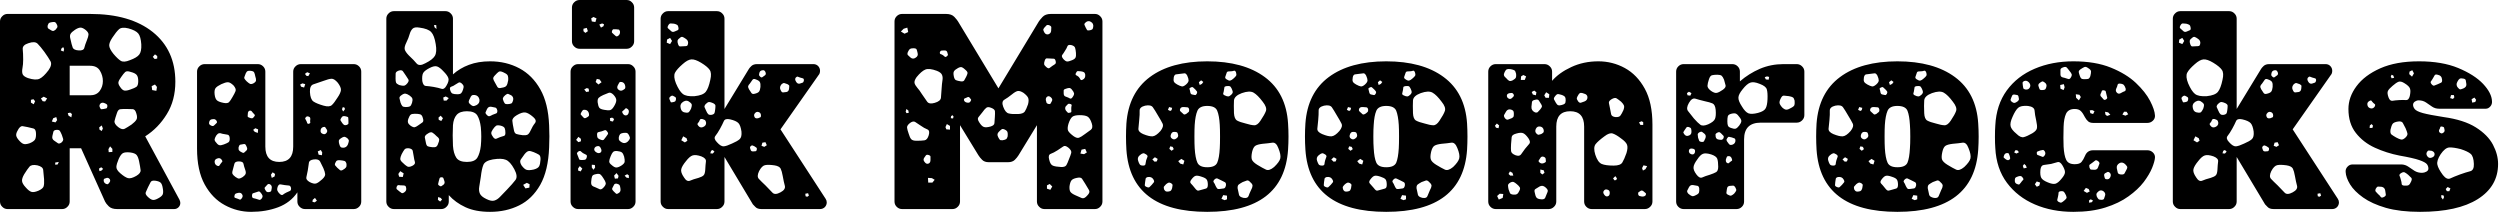 <svg id="mainsvg" xmlns="http://www.w3.org/2000/svg" xmlns:xlink="http://www.w3.org/1999/xlink" version="1.1" x="0px" y="0px" enable-background="new 0 0 200 162.5" xml:space="preserve" viewBox="0 0 287 25"><path fill="#000" transform="translate(-1.76, 24)" d="M8.90 0L2.62 0Q2.27 0 2.02-0.26Q1.76-0.51 1.76-0.86L1.76-0.86L1.76-21.54Q1.76-21.89 2.02-22.14Q2.27-22.40 2.62-22.40L2.62-22.40L12.10-22.40Q16.70-22.40 19.30-20.32Q21.89-18.24 21.89-14.62L21.89-14.62Q21.89-12.48 20.91-10.90Q19.94-9.31 18.43-8.35L18.43-8.35L22.37-1.06Q22.46-0.86 22.46-0.70L22.46-0.70Q22.46-0.42 22.26-0.21Q22.05 0 21.76 0L21.76 0L15.20 0Q14.56 0 14.24-0.32Q13.92-0.64 13.82-0.86L13.82-0.86L11.07-6.98L9.76-6.98L9.76-0.86Q9.76-0.51 9.50-0.26Q9.25 0 8.90 0L8.90 0ZM8.32-21.12L8.32-21.12Q8.22-21.34 8.13-21.42Q8.03-21.50 7.81-21.47L7.81-21.47Q7.55-21.44 7.42-21.38Q7.30-21.31 7.23-21.06L7.23-21.06Q7.20-20.80 7.31-20.72Q7.42-20.64 7.65-20.51L7.65-20.51Q7.81-20.42 7.90-20.45Q8-20.48 8.16-20.61L8.16-20.61Q8.29-20.77 8.34-20.86Q8.38-20.96 8.32-21.12ZM11.62-20.54L11.62-20.54Q11.26-20.83 11.01-20.83Q10.75-20.83 10.37-20.58L10.37-20.58Q9.98-20.32 9.86-20.11Q9.73-19.90 9.86-19.46L9.86-19.46Q9.98-18.88 10.10-18.56Q10.21-18.24 10.82-18.21L10.82-18.21Q11.36-18.18 11.44-18.51Q11.52-18.85 11.74-19.39L11.74-19.39Q11.90-19.78 11.92-20.02Q11.94-20.26 11.62-20.54ZM17.98-18.91L17.98-18.91Q17.92-19.81 17.63-20.16Q17.34-20.51 16.51-20.74L16.51-20.74Q15.74-20.93 15.42-20.64Q15.10-20.35 14.66-19.68L14.66-19.68Q14.27-19.10 14.30-18.74Q14.34-18.37 14.78-17.82L14.78-17.82Q15.26-17.25 15.62-17.02Q15.97-16.80 16.67-17.09L16.67-17.09Q17.47-17.38 17.74-17.73Q18.02-18.08 17.98-18.91ZM6.85-18.05L6.85-18.05Q6.40-18.66 6.08-18.98Q5.76-19.30 5.02-19.04L5.02-19.04Q4.32-18.82 4.37-18.35Q4.42-17.89 4.42-17.15L4.42-17.15Q4.42-16.61 4.34-16.19Q4.26-15.78 4.35-15.50Q4.45-15.23 4.96-15.04L4.96-15.04Q5.86-14.75 6.30-14.96Q6.75-15.17 7.33-15.94L7.33-15.94Q7.78-16.58 7.55-16.98Q7.33-17.38 6.85-18.05ZM9.12-18.37L9.02-18.59L8.83-18.46L8.74-18.21L9.06-18.08L9.12-18.37ZM19.81-17.28L19.81-17.57L19.55-17.76L19.30-17.47L19.52-17.22L19.81-17.28ZM9.76-16.45L9.76-13.06L12.10-13.06Q12.83-13.06 13.20-13.55Q13.57-14.05 13.57-14.69L13.57-14.69Q13.57-15.33 13.23-15.89Q12.90-16.45 12.10-16.45L12.10-16.45L9.76-16.45ZM17.63-14.69L17.63-14.69Q17.63-15.20 17.44-15.41Q17.25-15.62 16.77-15.74L16.77-15.74Q16.32-15.90 16.13-15.73Q15.94-15.55 15.68-15.17L15.68-15.17Q15.42-14.82 15.36-14.59Q15.30-14.37 15.55-14.02L15.55-14.02Q15.81-13.63 16.06-13.60Q16.32-13.57 16.74-13.73L16.74-13.73Q17.22-13.89 17.42-14.03Q17.63-14.18 17.63-14.69ZM19.78-14.02L19.55-14.30L19.17-14.11L19.23-13.66L19.71-13.57L19.78-14.02ZM7.17-12.70L6.78-12.90L6.46-12.70L6.66-12.38L6.94-12.35L7.17-12.70ZM5.79-12.38L5.60-12.61L5.31-12.54L5.31-12.22L5.63-12.03L5.79-12.38ZM13.76-12.16L13.76-12.16Q13.47-12.29 13.28-12.10L13.28-12.10Q13.09-11.87 13.25-11.62L13.25-11.62Q13.31-11.46 13.41-11.46Q13.50-11.46 13.66-11.49L13.66-11.49Q13.86-11.52 13.95-11.55Q14.05-11.58 14.08-11.74L14.08-11.74Q14.11-11.94 14.02-12.02Q13.92-12.10 13.76-12.16ZM17.41-10.98L17.41-10.98Q17.28-11.46 16.99-11.47Q16.70-11.49 16.22-11.49L16.22-11.49Q15.81-11.49 15.55-11.46Q15.30-11.42 15.17-10.98L15.17-10.98Q14.98-10.43 14.91-10.11Q14.85-9.79 15.33-9.41L15.33-9.41Q15.78-9.06 16.08-9.22Q16.38-9.38 16.86-9.70L16.86-9.70Q17.28-10.02 17.42-10.26Q17.57-10.50 17.41-10.98ZM10.02-10.91L9.82-11.07L9.54-11.01L9.63-10.72L9.95-10.53L10.02-10.91ZM8.32-10.21L8.22-10.56L7.87-10.43L7.71-10.05L8.13-9.95L8.32-10.21ZM13.57-9.25L13.44-9.60L13.15-9.38L13.18-9.12L13.44-8.96L13.57-9.25ZM5.89-8.74L5.89-8.74Q5.86-9.18 5.60-9.25Q5.34-9.31 4.93-9.41L4.93-9.41Q4.54-9.50 4.34-9.52Q4.13-9.54 3.90-9.22L3.90-9.22Q3.65-8.83 3.62-8.58Q3.58-8.32 3.87-7.97L3.87-7.97Q4.19-7.58 4.43-7.49Q4.67-7.39 5.15-7.55L5.15-7.55Q5.63-7.74 5.78-7.98Q5.92-8.22 5.89-8.74ZM8.86-8.51L8.86-8.51Q8.74-8.80 8.64-8.96Q8.54-9.12 8.22-9.09L8.22-9.09Q7.94-9.06 7.89-8.88Q7.84-8.70 7.78-8.42L7.78-8.42Q7.68-8.03 8-7.84L8-7.84Q8.26-7.65 8.42-7.55Q8.58-7.46 8.83-7.65L8.83-7.65Q9.06-7.87 9.01-8.05Q8.96-8.22 8.86-8.51ZM14.66-6.56L14.66-6.91L14.40-7.20L14.21-6.88L14.24-6.53L14.66-6.56ZM16.70-6.50L16.70-6.50Q16.13-6.56 15.87-6.42Q15.62-6.27 15.39-5.76L15.39-5.76Q15.14-5.18 15.12-4.85Q15.10-4.51 15.58-4.10L15.58-4.10Q16.10-3.65 16.45-3.55Q16.80-3.46 17.41-3.81L17.41-3.81Q17.95-4.13 17.90-4.48Q17.86-4.83 17.73-5.47L17.73-5.47Q17.63-5.98 17.44-6.21Q17.25-6.43 16.70-6.50ZM8.38-5.12L8.51-5.41L8.10-5.34L8.10-5.09L8.38-5.12ZM6.82-3.42L6.82-3.42Q6.75-4.10 6.72-4.48Q6.69-4.86 6.05-5.02L6.05-5.02Q5.38-5.15 5.14-4.86Q4.90-4.58 4.54-4L4.54-4Q4.26-3.52 4.29-3.22Q4.32-2.91 4.70-2.50L4.70-2.50Q5.09-2.05 5.38-1.97Q5.66-1.89 6.18-2.11L6.18-2.11Q6.69-2.34 6.77-2.61Q6.85-2.88 6.82-3.42ZM13.60-4.61L13.38-4.80L13.12-4.64L13.18-4.35L13.41-4.42L13.60-4.61ZM14.37-3.42L14.37-3.42Q14.21-3.62 14.02-3.58L14.02-3.58Q13.86-3.52 13.76-3.49Q13.66-3.46 13.66-3.30L13.66-3.30Q13.66-3.01 13.95-2.88L13.95-2.88Q14.11-2.82 14.18-2.88Q14.24-2.94 14.34-3.07L14.34-3.07Q14.46-3.23 14.37-3.42ZM20.45-2.37L20.45-2.37Q20.38-2.85 20.21-3.02Q20.03-3.20 19.55-3.26L19.55-3.26Q19.14-3.30 19.04-3.07Q18.94-2.85 18.75-2.50L18.75-2.50Q18.59-2.14 18.50-1.94Q18.40-1.73 18.69-1.44L18.69-1.44Q19.01-1.12 19.25-1.06Q19.49-0.99 19.90-1.22L19.90-1.22Q20.32-1.44 20.43-1.66Q20.54-1.89 20.45-2.37ZM30.59 0.32L30.59 0.32Q28.99 0.32 27.57-0.45Q26.14-1.22 25.26-2.82Q24.38-4.42 24.38-6.94L24.38-6.94L24.38-15.78Q24.38-16.13 24.64-16.38Q24.90-16.64 25.25-16.64L25.25-16.64L31.36-16.64Q31.71-16.64 31.97-16.38Q32.22-16.13 32.22-15.78L32.22-15.78L32.22-7.17Q32.22-5.41 33.82-5.41L33.82-5.41Q35.42-5.41 35.42-7.17L35.42-7.17L35.42-15.78Q35.42-16.13 35.68-16.38Q35.94-16.64 36.29-16.64L36.29-16.64L42.37-16.64Q42.72-16.64 42.98-16.38Q43.23-16.13 43.23-15.78L43.23-15.78L43.23-0.86Q43.23-0.51 42.98-0.26Q42.72 0 42.37 0L42.37 0L36.77 0Q36.42 0 36.16-0.26Q35.90-0.51 35.90-0.86L35.90-0.86L35.90-1.92Q35.10-0.74 33.70-0.21Q32.29 0.32 30.59 0.32ZM30.53-15.87L30.53-15.87Q30.21-15.90 30.10-15.78Q29.98-15.65 29.89-15.36L29.89-15.36Q29.76-15.10 29.82-14.98Q29.89-14.85 30.08-14.66L30.08-14.66Q30.30-14.46 30.45-14.38Q30.59-14.30 30.85-14.43L30.85-14.43Q31.14-14.59 31.15-14.77Q31.17-14.94 31.07-15.23L31.07-15.23Q31.01-15.55 30.93-15.70Q30.85-15.84 30.53-15.87ZM37.15-15.26L37.34-15.58L37.02-15.71L36.77-15.52L36.93-15.30L37.15-15.26ZM40.54-14.50L40.54-14.50Q40.13-14.98 39.81-14.96Q39.49-14.94 38.91-14.72L38.91-14.72Q38.18-14.46 37.74-14.32Q37.31-14.18 37.34-13.44L37.34-13.44Q37.38-12.61 37.74-12.35Q38.11-12.10 38.91-11.87L38.91-11.87Q39.58-11.68 39.86-11.94Q40.13-12.19 40.51-12.80L40.51-12.80Q40.86-13.31 40.90-13.65Q40.93-13.98 40.54-14.50ZM28.58-14.18L28.58-14.18Q28.19-14.56 27.92-14.56Q27.65-14.56 27.17-14.34L27.17-14.34Q26.69-14.11 26.51-13.89Q26.34-13.66 26.40-13.15L26.40-13.15Q26.46-12.64 26.69-12.46Q26.91-12.29 27.42-12.19L27.42-12.19Q27.87-12.10 28.05-12.27Q28.22-12.45 28.45-12.86L28.45-12.86Q28.70-13.28 28.80-13.54Q28.90-13.79 28.58-14.18ZM36.67-13.95L36.80-14.34L36.48-14.43L36.22-14.30L36.32-14.05L36.67-13.95ZM41.34-11.42L41.34-11.62L41.12-11.71L41.02-11.46L41.15-11.20L41.34-11.42ZM30.75-11.10L30.75-11.10Q30.62-11.33 30.43-11.30L30.43-11.30Q30.21-11.23 30.21-10.94L30.21-10.94Q30.21-10.78 30.19-10.67Q30.18-10.56 30.37-10.50L30.37-10.50Q30.59-10.40 30.70-10.42Q30.82-10.43 30.94-10.62L30.94-10.62Q31.07-10.75 30.98-10.85Q30.88-10.94 30.75-11.10ZM41.76-10.14L41.76-10.14Q41.76-10.37 41.74-10.48Q41.73-10.59 41.54-10.62L41.54-10.62Q41.31-10.69 41.18-10.67Q41.06-10.66 40.93-10.46L40.93-10.46Q40.80-10.27 40.86-10.16Q40.93-10.05 41.06-9.86L41.06-9.86Q41.18-9.70 41.28-9.65Q41.38-9.60 41.57-9.66L41.57-9.66Q41.76-9.73 41.76-9.84Q41.76-9.95 41.76-10.14ZM37.25-10.59L37.25-10.59Q36.99-10.72 36.86-10.53L36.86-10.53Q36.77-10.43 36.80-10.37Q36.83-10.30 36.90-10.18L36.90-10.18Q36.99-10.02 37.02-9.89Q37.06-9.76 37.22-9.79L37.22-9.79Q37.41-9.86 37.38-9.97Q37.34-10.08 37.38-10.27L37.38-10.27Q37.41-10.53 37.25-10.59ZM26.62-10.14L26.62-10.14Q26.50-10.30 26.38-10.32Q26.27-10.34 26.05-10.30L26.05-10.30Q25.79-10.24 25.76-9.89L25.76-9.89Q25.73-9.70 26.02-9.57L26.02-9.57Q26.24-9.47 26.37-9.63L26.37-9.63Q26.53-9.79 26.62-9.87Q26.72-9.95 26.62-10.14ZM39.26-9.15L39.26-9.15Q39.17-9.31 39.10-9.39Q39.04-9.47 38.85-9.41L38.85-9.41Q38.56-9.31 38.56-8.96L38.56-8.96Q38.56-8.70 38.88-8.61L38.88-8.61Q39.10-8.54 39.26-8.77L39.26-8.77Q39.39-8.96 39.26-9.15ZM31.36-8.74L31.39-9.15L31.07-9.28L30.82-9.09L31.01-8.86L31.36-8.74ZM28.13-8.16L28.13-8.16Q28.10-8.51 27.87-8.54Q27.65-8.58 27.30-8.64L27.30-8.64Q27.04-8.74 26.90-8.70Q26.75-8.67 26.59-8.45L26.59-8.45Q26.43-8.19 26.40-8.02Q26.37-7.84 26.59-7.62L26.59-7.62Q26.78-7.36 26.96-7.33Q27.14-7.30 27.46-7.42L27.46-7.42Q27.81-7.55 27.98-7.66Q28.16-7.78 28.13-8.16ZM41.60-8.16L41.60-8.16Q41.38-8.32 41.23-8.29Q41.09-8.26 40.86-8.10L40.86-8.10Q40.67-7.97 40.66-7.84Q40.64-7.71 40.70-7.49L40.70-7.49Q40.77-7.23 40.85-7.14Q40.93-7.04 41.15-7.04L41.15-7.04Q41.54-7.04 41.70-7.42L41.70-7.42Q41.79-7.68 41.81-7.82Q41.82-7.97 41.60-8.16ZM30.08-7.14L30.08-7.14Q30.02-7.30 29.95-7.39Q29.89-7.49 29.73-7.46L29.73-7.46Q29.47-7.42 29.34-7.39Q29.22-7.36 29.15-7.10L29.15-7.10Q29.12-6.85 29.20-6.74Q29.28-6.62 29.54-6.50L29.54-6.50Q29.73-6.40 29.81-6.50Q29.89-6.59 30.05-6.72L30.05-6.72Q30.21-6.88 30.08-7.14ZM38.75-6.50L38.59-6.78L38.24-6.62L38.34-6.24L38.72-6.18L38.75-6.50ZM27.23-5.63L27.23-5.63Q27.04-5.92 26.75-5.82L26.75-5.82Q26.40-5.73 26.40-5.44L26.40-5.44Q26.40-5.09 26.72-4.96L26.72-4.96Q26.88-4.90 26.94-4.99Q27.01-5.09 27.10-5.22L27.10-5.22Q27.20-5.34 27.26-5.42Q27.33-5.50 27.23-5.63ZM38.88-4.70L38.88-4.70Q38.66-5.18 38.50-5.47Q38.34-5.76 37.79-5.70L37.79-5.70Q37.25-5.63 37.22-5.30Q37.18-4.96 37.09-4.42L37.09-4.42Q36.99-3.94 36.93-3.65Q36.86-3.36 37.31-3.10L37.31-3.10Q37.79-2.85 38.06-2.94Q38.34-3.04 38.75-3.42L38.75-3.42Q39.10-3.74 39.09-4Q39.07-4.26 38.88-4.70ZM40.86-5.60L40.86-5.60Q40.61-5.63 40.48-5.58Q40.35-5.54 40.26-5.31L40.26-5.31Q40.16-5.12 40.24-5.01Q40.32-4.90 40.48-4.74L40.48-4.74Q40.67-4.58 40.78-4.48Q40.90-4.38 41.09-4.48L41.09-4.48Q41.38-4.64 41.47-4.77Q41.57-4.90 41.54-5.18L41.54-5.18Q41.47-5.47 41.31-5.52Q41.15-5.57 40.86-5.60ZM29.92-4.48L29.92-4.48Q29.76-4.93 29.71-5.20Q29.66-5.47 29.18-5.47L29.18-5.47Q28.74-5.47 28.67-5.20Q28.61-4.93 28.48-4.48L28.48-4.48Q28.38-4.16 28.46-4.02Q28.54-3.87 28.80-3.68L28.80-3.68Q29.06-3.49 29.22-3.50Q29.38-3.52 29.63-3.68L29.63-3.68Q29.89-3.87 29.95-4.03Q30.02-4.19 29.92-4.48ZM33.28-3.74L33.34-4.03L33.06-4.22L32.86-3.94L32.96-3.58L33.28-3.74ZM32.74-2.85L32.74-2.85Q32.61-2.91 32.53-2.86Q32.45-2.82 32.35-2.69L32.35-2.69Q32.22-2.56 32.16-2.48Q32.10-2.40 32.19-2.24L32.19-2.24Q32.29-2.05 32.38-1.98Q32.48-1.92 32.67-1.95L32.67-1.95Q32.86-1.98 32.90-2.10Q32.93-2.21 32.96-2.43L32.96-2.43Q32.99-2.72 32.74-2.85ZM35.17-2.43L35.17-2.43Q35.10-2.69 34.93-2.70Q34.75-2.72 34.46-2.75L34.46-2.75Q34.18-2.78 33.98-2.83Q33.79-2.88 33.66-2.62L33.66-2.62Q33.54-2.30 33.60-2.13Q33.66-1.95 33.89-1.73L33.89-1.73Q34.11-1.54 34.24-1.65Q34.37-1.76 34.62-1.89L34.62-1.89Q34.88-2.02 35.04-2.08Q35.20-2.14 35.17-2.43ZM31.68-1.89L31.68-1.89Q31.55-2.05 31.44-2.02Q31.33-1.98 31.14-1.92L31.14-1.92Q30.91-1.86 30.80-1.81Q30.69-1.76 30.69-1.54L30.69-1.54Q30.69-1.31 30.82-1.26Q30.94-1.22 31.14-1.18L31.14-1.18Q31.39-1.09 31.52-1.06Q31.65-1.02 31.81-1.22L31.81-1.22Q31.94-1.41 31.89-1.55Q31.84-1.70 31.68-1.89ZM29.57-1.66L29.57-1.66Q29.44-1.92 29.12-1.86L29.12-1.86Q28.90-1.82 28.80-1.76Q28.70-1.70 28.67-1.50L28.67-1.50Q28.64-1.31 28.77-1.28Q28.90-1.25 29.06-1.18L29.06-1.18Q29.18-1.12 29.28-1.09Q29.38-1.06 29.47-1.18L29.47-1.18Q29.70-1.44 29.57-1.66ZM37.89-0.77L38.14-0.96L37.92-1.28L37.66-1.06L37.63-0.83L37.89-0.77ZM58.02 0.32L58.02 0.32Q56.35 0.32 55.20-0.21Q54.05-0.74 53.28-1.60L53.28-1.60L53.28-0.86Q53.28-0.51 53.02-0.26Q52.77 0 52.42 0L52.42 0L46.98 0Q46.62 0 46.37-0.26Q46.11-0.51 46.11-0.86L46.11-0.86L46.11-21.86Q46.11-22.21 46.37-22.46Q46.62-22.72 46.98-22.72L46.98-22.72L52.90-22.72Q53.25-22.72 53.50-22.46Q53.76-22.21 53.76-21.86L53.76-21.86L53.76-15.46Q54.53-16.16 55.60-16.56Q56.67-16.96 58.02-16.96L58.02-16.96Q59.87-16.96 61.38-16.16Q62.88-15.36 63.79-13.74Q64.70-12.13 64.80-9.60L64.80-9.60Q64.83-8.90 64.83-8.35Q64.83-7.81 64.80-7.07L64.80-7.07Q64.70-4.42 63.78-2.78Q62.85-1.15 61.36-0.42Q59.87 0.32 58.02 0.32ZM51.87-20.67L51.84-21.12L51.58-21.12L51.65-20.86L51.87-20.67ZM51.78-18.94L51.78-18.94Q51.62-19.94 51.26-20.32Q50.91-20.70 49.92-20.83L49.92-20.83Q49.34-20.93 49.12-20.70Q48.90-20.48 48.78-20.06Q48.67-19.65 48.42-19.14L48.42-19.14Q48.16-18.62 48.22-18.34Q48.29-18.05 48.70-17.63L48.70-17.63Q49.28-17.09 49.58-16.72Q49.89-16.35 50.59-16.74L50.59-16.74Q51.42-17.15 51.68-17.58Q51.94-18.02 51.78-18.94ZM52.67-15.81L52.67-15.81Q52.26-16.26 51.94-16.37Q51.62-16.48 51.07-16.19L51.07-16.19Q50.50-15.90 50.34-15.62Q50.18-15.33 50.24-14.69L50.24-14.69Q50.34-14.14 50.67-14.13Q51.01-14.11 51.55-14.02L51.55-14.02Q52.10-13.92 52.43-13.81Q52.77-13.70 53.02-14.18L53.02-14.18Q53.34-14.72 53.23-15.04Q53.12-15.36 52.67-15.81ZM48.35-15.33L48.35-15.33Q48.13-15.62 48.02-15.81Q47.90-16 47.55-15.90L47.55-15.90Q47.20-15.78 47.18-15.57Q47.17-15.36 47.17-14.98L47.17-14.98Q47.17-14.66 47.23-14.51Q47.30-14.37 47.58-14.24L47.58-14.24Q47.94-14.14 48.13-14.16Q48.32-14.18 48.54-14.46L48.54-14.46Q48.74-14.72 48.64-14.88Q48.54-15.04 48.35-15.33ZM59.52-15.71L59.52-15.71Q59.17-15.87 59.01-15.76Q58.85-15.65 58.59-15.36L58.59-15.36Q58.37-15.14 58.38-14.98Q58.40-14.82 58.56-14.56L58.56-14.56Q58.75-14.21 58.86-14.02Q58.98-13.82 59.33-13.92L59.33-13.92Q59.78-13.98 59.90-14.16Q60.03-14.34 60.10-14.78L60.10-14.78Q60.13-15.20 60.02-15.38Q59.90-15.55 59.52-15.71ZM54.72-14.46L54.72-14.46Q54.53-14.59 54.40-14.51Q54.27-14.43 54.05-14.30L54.05-14.30Q53.79-14.11 53.57-14.05Q53.34-13.98 53.44-13.66L53.44-13.66Q53.54-13.31 53.73-13.25Q53.92-13.18 54.27-13.18L54.27-13.18Q54.59-13.18 54.70-13.30Q54.82-13.41 54.91-13.70L54.91-13.70Q55.01-13.98 54.98-14.13Q54.94-14.27 54.72-14.46ZM48.80-13.02L48.80-13.02Q48.51-13.22 48.32-13.25Q48.13-13.28 47.87-13.09L47.87-13.09Q47.58-12.90 47.62-12.72Q47.65-12.54 47.74-12.22L47.74-12.22Q47.84-11.94 47.95-11.82Q48.06-11.71 48.35-11.71L48.35-11.71Q48.67-11.71 48.82-11.79Q48.96-11.87 49.06-12.19L49.06-12.19Q49.15-12.51 49.10-12.67Q49.06-12.83 48.80-13.02ZM60.45-13.06L60.45-13.06Q60.22-13.18 60.10-13.22Q59.97-13.25 59.78-13.09L59.78-13.09Q59.55-12.90 59.50-12.75Q59.46-12.61 59.58-12.35L59.58-12.35Q59.68-12.10 59.82-12.06Q59.97-12.03 60.22-12.06L60.22-12.06Q60.48-12.10 60.54-12.19Q60.61-12.29 60.67-12.51L60.67-12.51Q60.74-12.86 60.45-13.06ZM56.80-12.58L56.80-12.58Q56.70-13.02 56.29-13.09L56.29-13.09Q56.03-13.12 55.92-13.04Q55.81-12.96 55.71-12.70L55.71-12.70Q55.58-12.48 55.57-12.34Q55.55-12.19 55.74-12.03L55.74-12.03Q55.94-11.84 56.08-11.82Q56.22-11.81 56.48-11.94L56.48-11.94Q56.86-12.16 56.80-12.58ZM53.02-12.45L53.28-12.74L52.93-12.93L52.64-12.80L52.70-12.45L53.02-12.45ZM58.85-11.33L58.85-11.33Q58.78-11.62 58.62-11.65Q58.46-11.68 58.18-11.74L58.18-11.74Q57.82-11.81 57.66-11.46L57.66-11.46Q57.54-11.23 57.50-11.10Q57.47-10.98 57.63-10.82L57.63-10.82Q57.82-10.62 57.95-10.66Q58.08-10.69 58.30-10.82L58.30-10.82Q58.56-10.91 58.72-10.98Q58.88-11.04 58.85-11.33ZM55.36-5.41L55.36-5.41Q56.26-5.41 56.56-5.90Q56.86-6.40 56.96-7.26L56.96-7.26Q57.06-8.32 56.96-9.38L56.96-9.38Q56.86-10.24 56.56-10.74Q56.26-11.23 55.36-11.23L55.36-11.23Q54.56-11.23 54.19-10.82Q53.82-10.40 53.76-9.63L53.76-9.63Q53.73-8.93 53.73-8.46Q53.73-8 53.76-7.26L53.76-7.26Q53.82-6.40 54.14-5.90Q54.46-5.41 55.36-5.41ZM62.98-10.56L62.98-10.56Q62.43-11.04 62.06-11.09Q61.70-11.14 61.09-10.78L61.09-10.78Q60.54-10.46 60.58-10.11Q60.61-9.76 60.74-9.15L60.74-9.15Q60.80-8.70 61.04-8.62Q61.28-8.54 61.76-8.48L61.76-8.48Q62.14-8.45 62.32-8.54Q62.50-8.64 62.66-8.99L62.66-8.99Q62.91-9.54 63.17-9.86Q63.42-10.18 62.98-10.56ZM50.30-10.46L50.30-10.46Q50.21-10.82 49.98-10.88Q49.76-10.94 49.38-10.94L49.38-10.94Q49.02-10.94 48.90-10.83Q48.77-10.72 48.64-10.37L48.64-10.37Q48.54-10.08 48.61-9.90Q48.67-9.73 48.93-9.54L48.93-9.54Q49.18-9.38 49.34-9.39Q49.50-9.41 49.76-9.60L49.76-9.60Q50.08-9.82 50.26-9.95Q50.43-10.08 50.30-10.46ZM52.42-10.11L52.61-10.43L52.35-10.72L52.10-10.50L52.13-10.24L52.42-10.11ZM59.26-9.57L59.26-9.57Q58.88-9.66 58.72-9.57Q58.56-9.47 58.34-9.15L58.34-9.15Q58.14-8.86 58.16-8.69Q58.18-8.51 58.40-8.22L58.40-8.22Q58.59-8 58.75-8.08Q58.91-8.16 59.17-8.26L59.17-8.26Q59.46-8.35 59.62-8.40Q59.78-8.45 59.78-8.74L59.78-8.74Q59.78-9.09 59.70-9.28Q59.62-9.47 59.26-9.57ZM51.90-8.35L51.90-8.35Q51.62-8.64 51.41-8.77Q51.20-8.90 50.88-8.67L50.88-8.67Q50.50-8.45 50.53-8.22Q50.56-8 50.66-7.58L50.66-7.58Q50.72-7.26 50.88-7.20Q51.04-7.14 51.39-7.10L51.39-7.10Q51.68-7.07 51.82-7.15Q51.97-7.23 52.06-7.52L52.06-7.52Q52.19-7.81 52.18-7.98Q52.16-8.16 51.90-8.35ZM49.25-6.08L49.25-6.08Q49.18-6.46 49.14-6.69Q49.09-6.91 48.70-6.98L48.70-6.98Q48.32-7.01 48.19-6.83Q48.06-6.66 47.87-6.30L47.87-6.30Q47.71-5.95 47.71-5.76Q47.71-5.57 47.97-5.34L47.97-5.34Q48.29-5.02 48.50-4.90Q48.70-4.77 49.09-4.96L49.09-4.96Q49.47-5.15 49.39-5.41Q49.31-5.66 49.25-6.08ZM63.04-6.53L63.04-6.53Q62.66-6.69 62.45-6.66Q62.24-6.62 61.98-6.30L61.98-6.30Q61.70-5.92 61.54-5.68Q61.38-5.44 61.63-5.02L61.63-5.02Q61.95-4.58 62.22-4.50Q62.50-4.42 63.04-4.54L63.04-4.54Q63.52-4.67 63.65-4.91Q63.78-5.15 63.81-5.66L63.81-5.66Q63.84-6.11 63.63-6.24Q63.42-6.37 63.04-6.53ZM60.80-4.58L60.80-4.58Q60.32-5.47 59.82-5.66Q59.33-5.86 58.34-5.70L58.34-5.70Q57.44-5.54 57.25-5.07Q57.06-4.61 56.96-3.71L56.96-3.71Q56.86-3.04 56.78-2.58Q56.70-2.11 56.85-1.78Q56.99-1.44 57.60-1.15L57.60-1.15Q58.18-0.86 58.53-0.98Q58.88-1.09 59.20-1.44Q59.52-1.79 59.97-2.24L59.97-2.24Q60.61-2.91 60.93-3.33Q61.25-3.74 60.80-4.58ZM48-3.68L48.10-4.10L47.71-4.35L47.49-4.03L47.58-3.71L48-3.68ZM52.77-3.23L52.77-3.23Q52.70-3.39 52.67-3.52Q52.64-3.65 52.45-3.65L52.45-3.65Q52.26-3.65 52.22-3.52Q52.19-3.39 52.13-3.20L52.13-3.20Q52.10-3.01 52.06-2.90Q52.03-2.78 52.19-2.69L52.19-2.69Q52.35-2.56 52.45-2.64Q52.54-2.72 52.70-2.82L52.70-2.82Q52.86-2.98 52.77-3.23ZM62.53-2.46L62.56-2.85L62.24-3.01L61.82-2.78L62.08-2.37L62.53-2.46ZM47.90-2.72L47.90-2.72Q47.68-2.72 47.54-2.75Q47.39-2.78 47.30-2.56L47.30-2.56Q47.23-2.34 47.33-2.26Q47.42-2.18 47.62-2.02L47.62-2.02Q47.78-1.89 47.87-1.84Q47.97-1.79 48.13-1.89L48.13-1.89Q48.48-2.11 48.38-2.46L48.38-2.46Q48.35-2.66 48.22-2.69Q48.10-2.72 47.90-2.72ZM52.51-1.09L52.35-1.28L52.06-1.38L52.03-1.06L52.29-0.86L52.51-1.09ZM73.70-18.40L68.29-18.40Q67.94-18.40 67.68-18.66Q67.42-18.91 67.42-19.26L67.42-19.26L67.42-23.14Q67.42-23.49 67.68-23.74Q67.94-24 68.29-24L68.29-24L73.70-24Q74.05-24 74.30-23.74Q74.56-23.49 74.56-23.14L74.56-23.14L74.56-19.26Q74.56-18.91 74.30-18.66Q74.05-18.40 73.70-18.40L73.70-18.40ZM70.24-21.89L69.89-22.05L69.63-21.89L69.70-21.54L70.11-21.47L70.24-21.89ZM71.04-20.99L71.10-21.22L70.88-21.31L70.56-21.18L70.75-20.83L71.04-20.99ZM69.25-20.42L69.12-20.80L68.74-20.70L68.74-20.42L68.96-20.22L69.25-20.42ZM72.48-20.64L72.48-20.64Q72.29-20.64 72.19-20.64Q72.10-20.64 72.03-20.48L72.03-20.48Q71.97-20.32 72.03-20.24Q72.10-20.16 72.22-20.06L72.22-20.06Q72.35-19.94 72.45-19.86Q72.54-19.78 72.70-19.87L72.70-19.87Q72.99-20.06 72.93-20.42L72.93-20.42Q72.86-20.61 72.77-20.61Q72.67-20.61 72.48-20.64ZM73.86 0L68.13 0Q67.78 0 67.52-0.26Q67.26-0.51 67.26-0.86L67.26-0.86L67.26-15.78Q67.26-16.13 67.52-16.38Q67.78-16.64 68.13-16.64L68.13-16.64L73.86-16.64Q74.21-16.64 74.46-16.38Q74.72-16.13 74.72-15.78L74.72-15.78L74.72-0.86Q74.72-0.51 74.46-0.26Q74.21 0 73.86 0L73.86 0ZM70.82-14.56L70.59-14.88L70.27-14.94L70.14-14.59L70.46-14.30L70.82-14.56ZM73.54-14.11L73.54-14.11Q73.47-14.53 73.12-14.59L73.12-14.59Q72.93-14.62 72.86-14.53Q72.80-14.43 72.70-14.24L72.70-14.24Q72.54-13.95 72.70-13.76L72.70-13.76Q72.96-13.50 73.22-13.63L73.22-13.63Q73.41-13.73 73.49-13.81Q73.57-13.89 73.54-14.11ZM69.38-13.50L69.34-13.82L69.12-13.89L68.83-13.73L69.06-13.44L69.38-13.50ZM72.19-13.12L72.19-13.12Q71.87-13.44 71.63-13.34Q71.39-13.25 71.01-13.09L71.01-13.09Q70.66-12.93 70.50-12.78Q70.34-12.64 70.37-12.26L70.37-12.26Q70.43-11.81 70.56-11.63Q70.69-11.46 71.14-11.39L71.14-11.39Q71.58-11.30 71.81-11.36Q72.03-11.42 72.26-11.81L72.26-11.81Q72.51-12.22 72.51-12.50Q72.51-12.77 72.19-13.12ZM73.76-11.52L73.76-11.52Q73.63-11.62 73.57-11.55Q73.50-11.49 73.41-11.39L73.41-11.39Q73.28-11.30 73.22-11.23Q73.15-11.17 73.22-11.04L73.22-11.04Q73.38-10.72 73.63-10.75L73.63-10.75Q73.89-10.78 73.95-11.14L73.95-11.14Q73.98-11.39 73.76-11.52ZM69.38-10.91L69.38-10.91Q69.31-11.33 68.96-11.39L68.96-11.39Q68.74-11.42 68.66-11.34Q68.58-11.26 68.48-11.07L68.48-11.07Q68.38-10.91 68.45-10.83Q68.51-10.75 68.64-10.62L68.64-10.62Q68.74-10.50 68.82-10.45Q68.90-10.40 69.02-10.46L69.02-10.46Q69.22-10.56 69.31-10.64Q69.41-10.72 69.38-10.91ZM72.13-10.05L72.26-10.34L72.03-10.50L71.78-10.43L71.81-10.11L72.13-10.05ZM71.46-8.90L71.46-8.90Q71.33-9.09 71.20-9.06Q71.07-9.02 70.85-8.93L70.85-8.93Q70.59-8.86 70.45-8.83Q70.30-8.80 70.30-8.54L70.30-8.54Q70.30-8.26 70.40-8.14Q70.50-8.03 70.78-7.94L70.78-7.94Q71.01-7.87 71.09-7.98Q71.17-8.10 71.33-8.29L71.33-8.29Q71.46-8.48 71.54-8.59Q71.62-8.70 71.46-8.90ZM73.98-8.45L73.98-8.45Q73.86-8.70 73.71-8.74Q73.57-8.77 73.31-8.74L73.31-8.74Q73.06-8.70 72.96-8.61Q72.86-8.51 72.80-8.26L72.80-8.26Q72.77-8 72.85-7.89Q72.93-7.78 73.15-7.65L73.15-7.65Q73.50-7.46 73.82-7.74L73.82-7.74Q74.02-7.94 74.06-8.08Q74.11-8.22 73.98-8.45ZM68.45-7.78L68.45-8.06L68.16-8.29L67.90-7.94L68.16-7.68L68.45-7.78ZM70.75-6.94L70.75-6.94Q70.62-7.26 70.40-7.23L70.40-7.23Q70.05-7.20 69.98-6.91L69.98-6.91Q69.95-6.66 70.24-6.50L70.24-6.50Q70.50-6.34 70.72-6.50L70.72-6.50Q70.88-6.66 70.75-6.94ZM68.67-6.43L68.67-6.43Q68.51-6.56 68.42-6.64Q68.32-6.72 68.13-6.59L68.13-6.59Q67.97-6.46 68-6.35Q68.03-6.24 68.13-6.02L68.13-6.02Q68.19-5.82 68.24-5.73Q68.29-5.63 68.48-5.63L68.48-5.63Q68.77-5.63 68.91-5.66Q69.06-5.70 69.12-5.95L69.12-5.95Q69.18-6.18 69.04-6.24Q68.90-6.30 68.67-6.43ZM73.41-6.02L73.41-6.02Q73.31-6.37 73.15-6.50Q72.99-6.62 72.61-6.66L72.61-6.66Q72.26-6.69 72.13-6.54Q72-6.40 71.87-6.08L71.87-6.08Q71.71-5.70 71.70-5.49Q71.68-5.28 71.97-5.06L71.97-5.06Q72.29-4.77 72.51-4.77Q72.74-4.77 73.09-4.99L73.09-4.99Q73.44-5.22 73.47-5.42Q73.50-5.63 73.41-6.02ZM70.08-4.77L70.05-5.06L69.70-5.09L69.70-4.77L69.89-4.51L70.08-4.77ZM68.61-4.64L68.32-4.93L68.13-4.67L68.13-4.42L68.42-4.32L68.61-4.64ZM72.70-3.52L72.77-3.81L72.54-4.13L72.26-3.84L72.35-3.49L72.70-3.52ZM71.04-3.52L71.04-3.52Q70.85-3.84 70.69-3.97Q70.53-4.10 70.14-4L70.14-4Q69.79-3.94 69.73-3.74Q69.66-3.55 69.63-3.17L69.63-3.17Q69.60-2.85 69.71-2.72Q69.82-2.59 70.11-2.50L70.11-2.50Q70.43-2.34 70.62-2.27Q70.82-2.21 71.07-2.50L71.07-2.50Q71.33-2.78 71.30-2.99Q71.26-3.20 71.04-3.52ZM73.95-3.55L73.95-3.87L73.76-4L73.47-3.84L73.66-3.62L73.95-3.55ZM72.58-2.91L72.58-2.91Q72.35-2.94 72.27-2.82Q72.19-2.69 72.10-2.50L72.10-2.50Q72-2.34 72.05-2.24Q72.10-2.14 72.22-2.02L72.22-2.02Q72.38-1.89 72.46-1.79Q72.54-1.70 72.70-1.79L72.70-1.79Q73.06-1.95 72.99-2.34L72.99-2.34Q72.96-2.59 72.90-2.72Q72.83-2.85 72.58-2.91ZM84.06 0L78.46 0Q78.11 0 77.86-0.26Q77.60-0.51 77.60-0.86L77.60-0.86L77.60-21.86Q77.60-22.21 77.86-22.46Q78.11-22.72 78.46-22.72L78.46-22.72L84.06-22.72Q84.42-22.72 84.67-22.46Q84.93-22.21 84.93-21.86L84.93-21.86L84.93-11.49L87.74-16.10Q87.81-16.22 88.03-16.43Q88.26-16.64 88.67-16.64L88.67-16.64L95.14-16.64Q95.46-16.64 95.68-16.42Q95.90-16.19 95.90-15.87L95.90-15.87Q95.90-15.74 95.86-15.60Q95.81-15.46 95.74-15.39L95.74-15.39L91.36-9.15L96.54-1.18Q96.67-0.99 96.67-0.77L96.67-0.77Q96.67-0.45 96.45-0.22Q96.22 0 95.90 0L95.90 0L89.18 0Q88.70 0 88.48-0.24Q88.26-0.48 88.19-0.54L88.19-0.54L84.93-5.98L84.93-0.86Q84.93-0.51 84.67-0.26Q84.42 0 84.06 0L84.06 0ZM79.65-20.80L79.65-20.80Q79.62-21.06 79.50-21.14Q79.39-21.22 79.14-21.28L79.14-21.28Q78.88-21.31 78.74-21.31Q78.59-21.31 78.46-21.06L78.46-21.06Q78.34-20.83 78.46-20.74Q78.59-20.64 78.75-20.48L78.75-20.48Q78.94-20.26 79.20-20.38L79.20-20.38Q79.42-20.48 79.55-20.53Q79.68-20.58 79.65-20.80ZM80.48-19.55L80.48-19.55Q80.26-19.71 80.11-19.76Q79.97-19.81 79.78-19.62L79.78-19.62Q79.55-19.46 79.54-19.30Q79.52-19.14 79.62-18.88L79.62-18.88Q79.71-18.66 79.84-18.67Q79.97-18.69 80.22-18.69L80.22-18.69Q80.45-18.69 80.58-18.72Q80.70-18.75 80.74-18.94L80.74-18.94Q80.83-19.33 80.48-19.55ZM78.91-19.30L78.69-19.65L78.34-19.46L78.30-19.10L78.69-18.94L78.91-19.30ZM82.24-16.80L82.24-16.80Q81.54-17.22 81.12-17.18Q80.70-17.15 80.13-16.64L80.13-16.64Q79.46-16.06 79.25-15.65Q79.04-15.23 79.36-14.43L79.36-14.43Q79.74-13.54 80.14-13.22Q80.54-12.90 81.50-12.96L81.50-12.96Q82.46-13.06 82.78-13.46Q83.10-13.86 83.30-14.82L83.30-14.82Q83.49-15.62 83.23-15.98Q82.98-16.35 82.24-16.80ZM89.38-15.94L89.38-15.94Q89.06-15.94 88.96-15.71L88.96-15.71Q88.90-15.52 88.90-15.41Q88.90-15.30 89.06-15.17L89.06-15.17Q89.18-15.07 89.28-15.14Q89.38-15.20 89.50-15.30L89.50-15.30Q89.73-15.42 89.66-15.65L89.66-15.65Q89.57-15.94 89.38-15.94ZM93.60-15.10L93.60-15.10Q93.44-15.17 93.34-15.20Q93.25-15.23 93.12-15.10L93.12-15.10Q92.96-14.91 93.15-14.62L93.15-14.62Q93.31-14.34 93.57-14.40L93.57-14.40Q93.79-14.46 93.90-14.51Q94.02-14.56 94.05-14.78L94.05-14.78Q94.05-14.98 93.92-15.01Q93.79-15.04 93.60-15.10ZM88.54-14.88L88.54-14.88Q88.26-15.01 88.14-14.83Q88.03-14.66 87.84-14.40L87.84-14.40Q87.68-14.24 87.65-14.11Q87.62-13.98 87.74-13.76L87.74-13.76Q87.90-13.50 88.02-13.33Q88.13-13.15 88.45-13.25L88.45-13.25Q88.80-13.34 88.91-13.50Q89.02-13.66 89.06-14.02L89.06-14.02Q89.09-14.40 88.99-14.58Q88.90-14.75 88.54-14.88ZM92.16-14.34L92.16-14.34Q91.94-14.43 91.81-14.46Q91.68-14.50 91.49-14.34L91.49-14.34Q91.17-13.98 91.42-13.57L91.42-13.57Q91.52-13.38 91.66-13.39Q91.81-13.41 92.06-13.44L92.06-13.44Q92.32-13.50 92.35-13.86L92.35-13.86Q92.38-14.05 92.37-14.14Q92.35-14.24 92.16-14.34ZM79.04-12.99L79.04-12.99Q78.88-13.09 78.66-12.86L78.66-12.86Q78.53-12.74 78.66-12.51L78.66-12.51Q78.72-12.38 78.75-12.30Q78.78-12.22 78.94-12.26L78.94-12.26Q79.14-12.29 79.23-12.34Q79.33-12.38 79.36-12.58L79.36-12.58Q79.39-12.77 79.31-12.83Q79.23-12.90 79.04-12.99ZM80.96-12.26L80.96-12.26Q80.61-12.58 80.19-12.32L80.19-12.32Q79.78-12.06 79.90-11.58L79.90-11.58Q80-11.10 80.51-11.07L80.51-11.07Q80.77-11.04 80.86-11.15Q80.96-11.26 81.09-11.52L81.09-11.52Q81.18-11.78 81.18-11.94Q81.18-12.10 80.96-12.26ZM83.62-12.16L83.62-12.16Q83.33-12.29 83.17-12.29Q83.01-12.29 82.78-12.06L82.78-12.06Q82.59-11.84 82.64-11.70Q82.69-11.55 82.82-11.30L82.82-11.30Q82.94-11.01 83.06-10.90Q83.17-10.78 83.46-10.82L83.46-10.82Q83.74-10.88 83.79-11.04Q83.84-11.20 83.87-11.49L83.87-11.49Q83.90-11.74 83.89-11.89Q83.87-12.03 83.62-12.16ZM89.12-10.72L89.12-10.72Q89.12-11.07 88.83-11.14L88.83-11.14Q88.58-11.23 88.38-10.94L88.38-10.94Q88.26-10.75 88.42-10.50L88.42-10.50Q88.54-10.37 88.80-10.43L88.80-10.43Q88.96-10.50 89.04-10.53Q89.12-10.56 89.12-10.72ZM82.37-10.34L82.37-10.34Q82.21-10.37 82.14-10.29Q82.08-10.21 82.02-10.05L82.02-10.05Q81.89-9.89 81.84-9.81Q81.79-9.73 81.92-9.57L81.92-9.57Q82.14-9.28 82.46-9.41L82.46-9.41Q82.85-9.57 82.82-9.92L82.82-9.92Q82.78-10.14 82.69-10.21Q82.59-10.27 82.37-10.34ZM86.88-8.90L86.88-8.90Q86.78-9.60 86.53-9.87Q86.27-10.14 85.57-10.30L85.57-10.30Q84.99-10.43 84.85-10.08Q84.70-9.73 84.42-9.22L84.42-9.22Q84.13-8.70 83.89-8.40Q83.65-8.10 84.06-7.68L84.06-7.68Q84.51-7.17 84.85-7.20Q85.18-7.23 85.79-7.52L85.79-7.52Q86.40-7.78 86.67-8.02Q86.94-8.26 86.88-8.90ZM80.67-7.84L80.58-8.13L80.19-8.35L79.97-7.90L80.38-7.65L80.67-7.84ZM89.79-7.33L89.63-7.68L89.28-7.62L89.18-7.26L89.50-7.14L89.79-7.33ZM88.38-7.20L88.38-7.20Q88.26-7.26 88.16-7.30Q88.06-7.33 87.94-7.23L87.94-7.23Q87.84-7.10 87.86-7.02Q87.87-6.94 87.94-6.78L87.94-6.78Q88-6.59 88.26-6.62L88.26-6.62Q88.42-6.62 88.51-6.64Q88.61-6.66 88.64-6.82L88.64-6.82Q88.67-6.98 88.61-7.04Q88.54-7.10 88.38-7.20ZM83.78-6.59L83.58-6.78L83.39-6.69L83.30-6.40L83.58-6.37L83.78-6.59ZM82.27-6.05L82.27-6.05Q81.63-6.27 81.28-6.16Q80.93-6.05 80.51-5.50L80.51-5.50Q80.06-4.96 79.97-4.59Q79.87-4.22 80.29-3.62L80.29-3.62Q80.61-3.10 80.98-3.26Q81.34-3.42 81.95-3.58L81.95-3.58Q82.37-3.71 82.53-3.87Q82.69-4.03 82.72-4.48L82.72-4.48Q82.75-5.09 82.80-5.46Q82.85-5.82 82.27-6.05ZM91.62-3.78L91.62-3.78Q91.52-4.35 91.38-4.64Q91.23-4.93 90.66-5.02L90.66-5.02Q89.95-5.12 89.58-5.04Q89.22-4.96 88.90-4.35L88.90-4.35Q88.61-3.74 88.88-3.46Q89.15-3.17 89.63-2.72L89.63-2.72Q90.14-2.21 90.43-1.89Q90.72-1.57 91.36-1.92L91.36-1.92Q91.97-2.24 91.86-2.67Q91.74-3.10 91.62-3.78ZM94.62-1.54L94.53-1.82L94.21-1.76L94.24-1.47L94.43-1.41L94.62-1.54ZM111.10 0L105.31 0Q104.96 0 104.70-0.26Q104.45-0.51 104.45-0.86L104.45-0.86L104.45-21.54Q104.45-21.89 104.70-22.14Q104.96-22.40 105.31-22.40L105.31-22.40L110.37-22.40Q111.01-22.40 111.33-22.05Q111.65-21.70 111.74-21.54L111.74-21.54L116.38-13.86L121.02-21.54Q121.12-21.70 121.44-22.05Q121.76-22.40 122.40-22.40L122.40-22.40L127.46-22.40Q127.81-22.40 128.06-22.14Q128.32-21.89 128.32-21.54L128.32-21.54L128.32-0.86Q128.32-0.51 128.06-0.26Q127.81 0 127.46 0L127.46 0L121.66 0Q121.31 0 121.06-0.26Q120.80-0.51 120.80-0.86L120.80-0.86L120.80-9.63L118.69-6.18Q118.53-5.92 118.26-5.65Q117.98-5.38 117.50-5.38L117.50-5.38L115.26-5.38Q114.78-5.38 114.51-5.65Q114.24-5.92 114.08-6.18L114.08-6.18L111.97-9.63L111.97-0.86Q111.97-0.51 111.71-0.26Q111.46 0 111.10 0L111.10 0ZM126.98-21.50L126.98-21.50Q126.66-21.70 126.34-21.38L126.34-21.38Q126.21-21.25 126.26-21.14Q126.30-21.02 126.40-20.83L126.40-20.83Q126.50-20.67 126.54-20.58Q126.59-20.48 126.78-20.51L126.78-20.51Q127.01-20.54 127.12-20.61Q127.23-20.67 127.26-20.90L127.26-20.90Q127.33-21.31 126.98-21.50ZM122.24-21.09L122.24-21.09Q122.02-21.18 121.90-21.09Q121.79-20.99 121.63-20.80L121.63-20.80Q121.50-20.64 121.54-20.53Q121.57-20.42 121.66-20.26L121.66-20.26Q121.82-20 122.11-20.06L122.11-20.06Q122.40-20.16 122.43-20.45L122.43-20.45Q122.43-20.70 122.45-20.85Q122.46-20.99 122.24-21.09ZM106.02-20.32L105.92-20.83L105.50-20.70L105.18-20.38L105.60-20.13L106.02-20.32ZM124.77-18.82L124.77-18.82Q124.38-18.91 124.30-18.69Q124.22-18.46 124.03-18.18L124.03-18.18Q123.84-17.86 123.71-17.70Q123.58-17.54 123.81-17.25L123.81-17.25Q124.06-16.96 124.26-16.94Q124.45-16.93 124.83-17.09L124.83-17.09Q125.15-17.22 125.23-17.39Q125.31-17.57 125.28-17.92L125.28-17.92Q125.25-18.30 125.18-18.51Q125.12-18.72 124.77-18.82ZM107.10-17.92L107.10-17.92Q107.04-18.21 106.98-18.34Q106.91-18.46 106.62-18.46L106.62-18.46Q106.34-18.46 106.22-18.38Q106.11-18.30 105.98-18.02L105.98-18.02Q105.89-17.79 105.98-17.68Q106.08-17.57 106.27-17.41L106.27-17.41Q106.56-17.15 106.88-17.38L106.88-17.38Q107.20-17.57 107.10-17.92ZM110.50-18.02L110.50-18.02Q110.43-18.24 110.11-18.21L110.11-18.21Q109.95-18.21 109.84-18.19Q109.73-18.18 109.66-18.02L109.66-18.02Q109.63-17.82 109.74-17.79Q109.86-17.76 110.02-17.66L110.02-17.66Q110.14-17.57 110.22-17.49Q110.30-17.41 110.46-17.54L110.46-17.54Q110.59-17.63 110.58-17.74Q110.56-17.86 110.50-18.02ZM122.34-17.28L122.34-17.28Q122.08-17.28 121.94-17.30Q121.79-17.31 121.70-17.06L121.70-17.06Q121.60-16.77 121.63-16.62Q121.66-16.48 121.89-16.29L121.89-16.29Q122.11-16.10 122.24-16.19Q122.37-16.29 122.59-16.45L122.59-16.45Q122.82-16.58 122.91-16.67Q123.01-16.77 122.94-17.02L122.94-17.02Q122.88-17.25 122.74-17.26Q122.59-17.28 122.34-17.28ZM112.64-15.94L112.64-15.94Q112.38-16.19 112.21-16.27Q112.03-16.35 111.74-16.19L111.74-16.19Q111.39-16 111.28-15.82Q111.17-15.65 111.26-15.23L111.26-15.23Q111.33-14.88 111.50-14.80Q111.68-14.72 112.06-14.66L112.06-14.66Q112.35-14.62 112.45-14.77Q112.54-14.91 112.67-15.17L112.67-15.17Q112.80-15.42 112.83-15.58Q112.86-15.74 112.64-15.94ZM109.31-15.87L109.31-15.87Q108.45-16.19 108.00-16.02Q107.55-15.84 106.98-15.14L106.98-15.14Q106.69-14.72 106.75-14.46Q106.82-14.21 107.07-13.92Q107.33-13.63 107.58-13.22L107.58-13.22Q107.97-12.67 108.19-12.34Q108.42-12 109.06-12.19L109.06-12.19Q109.73-12.38 109.78-12.77Q109.82-13.15 109.86-13.86L109.86-13.86Q109.89-14.37 109.95-14.75Q110.02-15.14 109.90-15.41Q109.79-15.68 109.31-15.87ZM125.86-15.81L125.86-15.81Q125.63-15.84 125.50-15.84Q125.38-15.84 125.28-15.62L125.28-15.62Q125.18-15.42 125.31-15.36Q125.44-15.30 125.60-15.17L125.60-15.17Q125.73-15.01 125.79-14.88Q125.86-14.75 126.05-14.85L126.05-14.85Q126.40-15.01 126.34-15.46L126.34-15.46Q126.30-15.65 126.19-15.71Q126.08-15.78 125.86-15.81ZM124.80-13.73L124.80-13.73Q124.64-13.92 124.48-13.90Q124.32-13.89 124.06-13.79L124.06-13.79Q123.87-13.73 123.87-13.60Q123.87-13.47 123.87-13.28L123.87-13.28Q123.87-12.96 124.13-12.90L124.13-12.90Q124.42-12.80 124.58-12.70Q124.74-12.61 124.90-12.86L124.90-12.86Q125.09-13.12 125.06-13.30Q125.02-13.47 124.80-13.73ZM119.26-13.34L119.26-13.34Q118.85-13.60 118.59-13.55Q118.34-13.50 117.95-13.18L117.95-13.18Q117.44-12.77 117.07-12.56Q116.70-12.35 116.93-11.74L116.93-11.74Q117.18-11.07 117.55-10.98Q117.92-10.88 118.66-10.91L118.66-10.91Q119.23-10.94 119.41-11.20Q119.58-11.46 119.78-12.03L119.78-12.03Q119.90-12.51 119.79-12.77Q119.68-13.02 119.26-13.34ZM122.43-12.80L122.43-12.80Q122.21-13.02 122.02-12.93L122.02-12.93Q121.79-12.80 121.82-12.51L121.82-12.51Q121.86-12.32 121.90-12.21Q121.95-12.10 122.14-12.06L122.14-12.06Q122.34-12.03 122.38-12.14Q122.43-12.26 122.53-12.42L122.53-12.42Q122.62-12.61 122.43-12.80ZM113.06-12.80L113.06-12.80Q112.96-12.93 112.74-12.80L112.74-12.80Q112.58-12.74 112.50-12.70Q112.42-12.67 112.42-12.54L112.42-12.54Q112.45-12.29 112.77-12.22L112.77-12.22Q113.09-12.16 113.18-12.38L113.18-12.38Q113.28-12.51 113.23-12.59Q113.18-12.67 113.06-12.80ZM124.74-11.52L124.74-11.52Q124.74-11.74 124.78-11.87Q124.83-12 124.64-12.06L124.64-12.06Q124.42-12.13 124.34-12.03Q124.26-11.94 124.10-11.78L124.10-11.78Q123.97-11.55 124.13-11.30L124.13-11.30Q124.26-11.14 124.34-11.07Q124.42-11.01 124.61-11.07L124.61-11.07Q124.77-11.10 124.75-11.22Q124.74-11.33 124.74-11.52ZM115.55-11.62L115.55-11.62Q115.17-11.78 114.98-11.62Q114.78-11.46 114.53-11.10L114.53-11.10Q114.24-10.75 114.08-10.54Q113.92-10.34 114.18-9.95L114.18-9.95Q114.46-9.50 114.72-9.42Q114.98-9.34 115.46-9.47L115.46-9.47Q115.90-9.60 115.92-9.86Q115.94-10.11 115.97-10.56L115.97-10.56Q116.00-10.98 115.98-11.22Q115.97-11.46 115.55-11.62ZM106.08-11.04L106.05-11.30L105.82-11.49L105.73-11.20L105.82-11.01L106.08-11.04ZM127.10-9.82L127.10-9.82Q126.91-10.43 126.62-10.61Q126.34-10.78 125.70-10.78L125.70-10.78Q125.09-10.78 124.85-10.58Q124.61-10.37 124.42-9.79L124.42-9.79Q124.26-9.25 124.38-8.99Q124.51-8.74 124.99-8.38L124.99-8.38Q125.38-8.10 125.63-8.19Q125.89-8.29 126.27-8.58L126.27-8.58Q126.72-8.90 126.99-9.10Q127.26-9.31 127.10-9.82ZM111.23-10.62L111.10-10.78L110.94-10.66L110.91-10.43L111.17-10.40L111.23-10.62ZM107.42-9.60L107.42-9.60Q107.04-9.86 106.82-10Q106.59-10.14 106.24-9.89L106.24-9.89Q105.86-9.60 105.89-9.34Q105.92-9.09 106.08-8.64L106.08-8.64Q106.21-8.19 106.37-8.02Q106.53-7.84 106.98-7.84L106.98-7.84Q107.55-7.84 107.89-7.89Q108.22-7.94 108.38-8.48L108.38-8.48Q108.54-9.02 108.21-9.15Q107.87-9.28 107.42-9.60ZM110.82-9.12L110.82-9.54L110.46-9.76L110.30-9.41L110.40-9.15L110.82-9.12ZM117.12-9.12L117.12-9.12Q116.86-9.25 116.74-9.15Q116.61-9.06 116.42-8.86L116.42-8.86Q116.16-8.61 116.35-8.26L116.35-8.26Q116.45-8.06 116.53-7.97Q116.61-7.87 116.86-7.90L116.86-7.90Q117.12-7.94 117.25-8.02Q117.38-8.10 117.44-8.35L117.44-8.35Q117.47-8.67 117.42-8.83Q117.38-8.99 117.12-9.12ZM124.42-7.04L124.42-7.04Q124.03-7.36 123.81-7.18Q123.58-7.01 123.17-6.75L123.17-6.75Q122.72-6.46 122.38-6.34Q122.05-6.21 122.21-5.66L122.21-5.66Q122.34-5.09 122.64-4.98Q122.94-4.86 123.55-4.83L123.55-4.83Q124.03-4.80 124.18-5.04Q124.32-5.28 124.48-5.73L124.48-5.73Q124.67-6.18 124.74-6.45Q124.80-6.72 124.42-7.04ZM126.53-6.50L126.34-6.91L125.92-6.82L125.79-6.37L126.21-6.30L126.53-6.50ZM108.58-5.63L108.58-5.63Q108.58-5.89 108.58-6.02Q108.58-6.14 108.35-6.21L108.35-6.21Q108.13-6.27 108.05-6.16Q107.97-6.05 107.84-5.86L107.84-5.86Q107.71-5.63 107.90-5.41L107.90-5.41Q108.10-5.12 108.35-5.22L108.35-5.22Q108.58-5.31 108.58-5.63ZM126.34-2.91L126.34-2.91Q126.11-3.30 125.97-3.49Q125.82-3.68 125.38-3.58L125.38-3.58Q124.93-3.49 124.77-3.30Q124.61-3.10 124.54-2.62L124.54-2.62Q124.51-2.18 124.64-1.98Q124.77-1.79 125.18-1.60L125.18-1.60Q125.66-1.38 125.95-1.26Q126.24-1.15 126.59-1.57L126.59-1.57Q126.94-1.92 126.77-2.19Q126.59-2.46 126.34-2.91ZM108.80-3.04L109.06-3.36L108.74-3.55L108.29-3.58L108.32-3.04L108.80-3.04ZM122.56-2.59L122.27-2.88L121.95-2.72L121.95-2.34L122.34-2.21L122.56-2.59ZM140.35 0.32L140.35 0.32Q131.55 0.32 131.07-6.82L131.07-6.82Q130.98-8.32 131.07-9.82L131.07-9.82Q131.33-13.34 133.76-15.15Q136.19-16.96 140.35-16.96L140.35-16.96Q144.51-16.96 146.96-15.15Q149.41-13.34 149.63-9.82L149.63-9.82Q149.73-8.32 149.63-6.82L149.63-6.82Q149.15 0.32 140.35 0.32ZM143.65-15.71L143.65-15.71Q143.55-15.94 143.39-15.87Q143.23-15.81 142.98-15.81L142.98-15.81Q142.78-15.81 142.69-15.78Q142.59-15.74 142.56-15.58L142.56-15.58Q142.46-15.33 142.42-15.17Q142.37-15.01 142.59-14.88L142.59-14.88Q142.82-14.72 142.98-14.75Q143.14-14.78 143.36-14.98L143.36-14.98Q143.58-15.17 143.66-15.30Q143.74-15.42 143.65-15.71ZM138.05-15.33L138.05-15.33Q137.89-15.62 137.71-15.58Q137.54-15.55 137.22-15.52L137.22-15.52Q136.93-15.49 136.75-15.46Q136.58-15.42 136.51-15.14L136.51-15.14Q136.45-14.78 136.53-14.62Q136.61-14.46 136.90-14.30L136.90-14.30Q137.25-14.11 137.44-14.08Q137.63-14.05 137.92-14.30L137.92-14.30Q138.21-14.56 138.21-14.77Q138.21-14.98 138.05-15.33ZM139.74-14.37L139.90-14.59L139.65-14.78L139.39-14.56L139.49-14.24L139.74-14.37ZM143.14-13.86L143.14-13.86Q143.04-14.08 142.91-14.11Q142.78-14.14 142.53-14.11L142.53-14.11Q142.34-14.08 142.32-13.97Q142.30-13.86 142.27-13.66L142.27-13.66Q142.24-13.44 142.19-13.30Q142.14-13.15 142.34-13.06L142.34-13.06Q142.59-12.93 142.75-12.93Q142.91-12.93 143.10-13.12L143.10-13.12Q143.30-13.31 143.28-13.46Q143.26-13.60 143.14-13.86ZM138.98-13.73L138.98-13.73Q138.82-13.89 138.72-13.97Q138.62-14.05 138.46-13.95L138.46-13.95Q138.27-13.89 138.32-13.76Q138.37-13.63 138.40-13.44L138.40-13.44Q138.43-13.18 138.62-13.15L138.62-13.15Q138.82-13.12 138.93-13.09Q139.04-13.06 139.14-13.22L139.14-13.22Q139.23-13.41 139.17-13.50Q139.10-13.60 138.98-13.73ZM146.72-12.32L146.72-12.32Q146.14-13.09 145.68-13.36Q145.22-13.63 144.32-13.31L144.32-13.31Q143.46-12.99 143.42-12.46Q143.39-11.94 143.42-11.01L143.42-11.01Q143.46-10.34 143.78-10.16Q144.10-9.98 144.77-9.82L144.77-9.82Q145.38-9.63 145.74-9.62Q146.11-9.60 146.46-10.14L146.46-10.14Q146.94-10.85 147.09-11.26Q147.23-11.68 146.72-12.32ZM134.69-10.75L134.69-10.75Q134.34-11.36 134.11-11.68Q133.89-12 133.22-11.87L133.22-11.87Q132.58-11.71 132.59-11.30Q132.61-10.88 132.54-10.21L132.54-10.21Q132.48-9.60 132.45-9.23Q132.42-8.86 132.99-8.61L132.99-8.61Q133.70-8.32 134.08-8.35Q134.46-8.38 134.98-8.96L134.98-8.96Q135.39-9.47 135.22-9.82Q135.04-10.18 134.69-10.75ZM140.35-4.80L140.35-4.80Q141.28-4.80 141.50-5.33Q141.73-5.86 141.79-6.98L141.79-6.98Q141.82-7.46 141.82-8.32Q141.82-9.18 141.79-9.66L141.79-9.66Q141.73-10.72 141.50-11.28Q141.28-11.84 140.35-11.84L140.35-11.84Q139.46-11.84 139.22-11.28Q138.98-10.72 138.91-9.66L138.91-9.66Q138.88-9.18 138.88-8.32Q138.88-7.46 138.91-6.98L138.91-6.98Q138.98-5.86 139.22-5.33Q139.46-4.80 140.35-4.80ZM138.27-11.46L138.27-11.46Q138.21-11.68 138.06-11.68Q137.92-11.68 137.70-11.71L137.70-11.71Q137.34-11.74 137.25-11.52L137.25-11.52Q137.18-11.36 137.23-11.28Q137.28-11.20 137.44-11.07L137.44-11.07Q137.57-10.94 137.65-10.88Q137.73-10.82 137.92-10.91L137.92-10.91Q138.11-11.04 138.21-11.14Q138.30-11.23 138.27-11.46ZM136.26-11.36L136.32-11.62L135.97-11.71L135.84-11.39L136.10-11.26L136.26-11.36ZM136.54-8.86L136.54-8.86Q136.29-8.86 136.19-8.58L136.19-8.58Q136.06-8.26 136.29-8.10L136.29-8.10Q136.54-7.90 136.80-8.10L136.80-8.10Q137.09-8.29 136.99-8.58L136.99-8.58Q136.96-8.77 136.85-8.82Q136.74-8.86 136.54-8.86ZM148.51-7.01L148.51-7.01Q148.26-7.68 147.82-7.62Q147.39-7.55 146.69-7.49L146.69-7.49Q146.11-7.42 145.87-7.26Q145.63-7.10 145.50-6.56L145.50-6.56Q145.38-5.98 145.47-5.70Q145.57-5.41 146.08-5.09L146.08-5.09Q146.72-4.70 147.09-4.53Q147.46-4.35 148.03-4.83L148.03-4.83Q148.64-5.41 148.74-5.82Q148.83-6.24 148.51-7.01ZM136.51-6.88L136.38-7.14L136.10-7.20L136.00-6.91L136.26-6.69L136.51-6.88ZM133.34-6.27L133.34-6.27Q133.12-6.43 132.98-6.40Q132.83-6.37 132.61-6.18L132.61-6.18Q132.29-5.92 132.42-5.54L132.42-5.54Q132.51-5.25 132.61-5.12Q132.70-4.99 132.99-4.99L132.99-4.99Q133.25-4.99 133.26-5.17Q133.28-5.34 133.34-5.60L133.34-5.60Q133.44-5.86 133.49-6Q133.54-6.14 133.34-6.27ZM134.56-5.47L134.66-5.76L134.34-5.95L134.05-5.70L134.30-5.44L134.56-5.47ZM137.60-5.12L137.73-5.54L137.38-5.76L137.02-5.50L137.25-5.22L137.60-5.12ZM140.42-2.78L140.42-2.78Q140.42-3.23 140.27-3.41Q140.13-3.58 139.71-3.71L139.71-3.71Q139.26-3.87 139.04-3.82Q138.82-3.78 138.53-3.39L138.53-3.39Q138.30-3.10 138.48-2.93Q138.66-2.75 138.91-2.43L138.91-2.43Q139.07-2.21 139.20-2.14Q139.33-2.08 139.58-2.18L139.58-2.18Q139.97-2.30 140.19-2.35Q140.42-2.40 140.42-2.78ZM134.18-3.39L134.18-3.39Q133.98-3.74 133.54-3.68L133.54-3.68Q133.31-3.62 133.28-3.49Q133.25-3.36 133.22-3.10L133.22-3.10Q133.18-2.88 133.18-2.75Q133.18-2.62 133.41-2.53L133.41-2.53Q133.63-2.43 133.73-2.53Q133.82-2.62 133.98-2.78L133.98-2.78Q134.14-2.98 134.22-3.07Q134.30-3.17 134.18-3.39ZM141.95-3.30L141.95-3.30Q141.70-3.42 141.54-3.50Q141.38-3.58 141.18-3.39L141.18-3.39Q140.99-3.20 141.10-3.06Q141.22-2.91 141.31-2.66L141.31-2.66Q141.41-2.46 141.49-2.37Q141.57-2.27 141.76-2.30L141.76-2.30Q142.08-2.34 142.26-2.37Q142.43-2.40 142.50-2.72L142.50-2.72Q142.53-3.01 142.37-3.09Q142.21-3.17 141.95-3.30ZM145.31-3.07L145.31-3.07Q145.09-3.33 144.91-3.28Q144.74-3.23 144.42-3.10L144.42-3.10Q144.13-2.94 143.97-2.82Q143.81-2.69 143.84-2.37L143.84-2.37Q143.94-1.89 144.00-1.63Q144.06-1.38 144.54-1.28L144.54-1.28Q144.99-1.22 145.09-1.49Q145.18-1.76 145.38-2.18L145.38-2.18Q145.54-2.46 145.55-2.66Q145.57-2.85 145.31-3.07ZM136.19-2.98L136.19-2.98Q136.00-3.07 135.89-3.02Q135.78-2.98 135.62-2.85L135.62-2.85Q135.46-2.69 135.39-2.59Q135.33-2.50 135.39-2.27L135.39-2.27Q135.49-2.08 135.60-2.03Q135.71-1.98 135.94-2.02L135.94-2.02Q136.13-2.05 136.19-2.13Q136.26-2.21 136.32-2.40L136.32-2.40Q136.35-2.62 136.37-2.74Q136.38-2.85 136.19-2.98ZM142.62-1.12L142.62-1.54L142.18-1.60L141.98-1.18L142.34-1.02L142.62-1.12ZM160.90 0.32L160.90 0.32Q152.10 0.32 151.62-6.82L151.62-6.82Q151.52-8.32 151.62-9.82L151.62-9.82Q151.87-13.34 154.30-15.15Q156.74-16.96 160.90-16.96L160.90-16.96Q165.06-16.96 167.50-15.15Q169.95-13.34 170.18-9.82L170.18-9.82Q170.27-8.32 170.18-6.82L170.18-6.82Q169.70 0.32 160.90 0.32ZM164.19-15.71L164.19-15.71Q164.10-15.94 163.94-15.87Q163.78-15.81 163.52-15.81L163.52-15.81Q163.33-15.81 163.23-15.78Q163.14-15.74 163.10-15.58L163.10-15.58Q163.01-15.33 162.96-15.17Q162.91-15.01 163.14-14.88L163.14-14.88Q163.36-14.72 163.52-14.75Q163.68-14.78 163.90-14.98L163.90-14.98Q164.13-15.17 164.21-15.30Q164.29-15.42 164.19-15.71ZM158.59-15.33L158.59-15.33Q158.43-15.62 158.26-15.58Q158.08-15.55 157.76-15.52L157.76-15.52Q157.47-15.49 157.30-15.46Q157.12-15.42 157.06-15.14L157.06-15.14Q156.99-14.78 157.07-14.62Q157.15-14.46 157.44-14.30L157.44-14.30Q157.79-14.11 157.98-14.08Q158.18-14.05 158.46-14.30L158.46-14.30Q158.75-14.56 158.75-14.77Q158.75-14.98 158.59-15.33ZM160.29-14.37L160.45-14.59L160.19-14.78L159.94-14.56L160.03-14.24L160.29-14.37ZM163.68-13.86L163.68-13.86Q163.58-14.08 163.46-14.11Q163.33-14.14 163.07-14.11L163.07-14.11Q162.88-14.08 162.86-13.97Q162.85-13.86 162.82-13.66L162.82-13.66Q162.78-13.44 162.74-13.30Q162.69-13.15 162.88-13.06L162.88-13.06Q163.14-12.93 163.30-12.93Q163.46-12.93 163.65-13.12L163.65-13.12Q163.84-13.31 163.82-13.46Q163.81-13.60 163.68-13.86ZM159.52-13.73L159.52-13.73Q159.36-13.89 159.26-13.97Q159.17-14.05 159.01-13.95L159.01-13.95Q158.82-13.89 158.86-13.76Q158.91-13.63 158.94-13.44L158.94-13.44Q158.98-13.18 159.17-13.15L159.17-13.15Q159.36-13.12 159.47-13.09Q159.58-13.06 159.68-13.22L159.68-13.22Q159.78-13.41 159.71-13.50Q159.65-13.60 159.52-13.73ZM167.26-12.32L167.26-12.32Q166.69-13.09 166.22-13.36Q165.76-13.63 164.86-13.31L164.86-13.31Q164-12.99 163.97-12.46Q163.94-11.94 163.97-11.01L163.97-11.01Q164-10.34 164.32-10.16Q164.64-9.98 165.31-9.82L165.31-9.82Q165.92-9.63 166.29-9.62Q166.66-9.60 167.01-10.14L167.01-10.14Q167.49-10.85 167.63-11.26Q167.78-11.68 167.26-12.32ZM155.23-10.75L155.23-10.75Q154.88-11.36 154.66-11.68Q154.43-12 153.76-11.87L153.76-11.87Q153.12-11.71 153.14-11.30Q153.15-10.88 153.09-10.21L153.09-10.21Q153.02-9.60 152.99-9.23Q152.96-8.86 153.54-8.61L153.54-8.61Q154.24-8.32 154.62-8.35Q155.01-8.38 155.52-8.96L155.52-8.96Q155.94-9.47 155.76-9.82Q155.58-10.18 155.23-10.75ZM160.90-4.80L160.90-4.80Q161.82-4.80 162.05-5.33Q162.27-5.86 162.34-6.98L162.34-6.98Q162.37-7.46 162.37-8.32Q162.37-9.18 162.34-9.66L162.34-9.66Q162.27-10.72 162.05-11.28Q161.82-11.84 160.90-11.84L160.90-11.84Q160-11.84 159.76-11.28Q159.52-10.72 159.46-9.66L159.46-9.66Q159.42-9.18 159.42-8.32Q159.42-7.46 159.46-6.98L159.46-6.98Q159.52-5.86 159.76-5.33Q160-4.80 160.90-4.80ZM158.82-11.46L158.82-11.46Q158.75-11.68 158.61-11.68Q158.46-11.68 158.24-11.71L158.24-11.71Q157.89-11.74 157.79-11.52L157.79-11.52Q157.73-11.36 157.78-11.28Q157.82-11.20 157.98-11.07L157.98-11.07Q158.11-10.94 158.19-10.88Q158.27-10.82 158.46-10.91L158.46-10.91Q158.66-11.04 158.75-11.14Q158.85-11.23 158.82-11.46ZM156.80-11.36L156.86-11.62L156.51-11.71L156.38-11.39L156.64-11.26L156.80-11.36ZM157.09-8.86L157.09-8.86Q156.83-8.86 156.74-8.58L156.74-8.58Q156.61-8.26 156.83-8.10L156.83-8.10Q157.09-7.90 157.34-8.10L157.34-8.10Q157.63-8.29 157.54-8.58L157.54-8.58Q157.50-8.77 157.39-8.82Q157.28-8.86 157.09-8.86ZM169.06-7.01L169.06-7.01Q168.80-7.68 168.37-7.62Q167.94-7.55 167.23-7.49L167.23-7.49Q166.66-7.42 166.42-7.26Q166.18-7.10 166.05-6.56L166.05-6.56Q165.92-5.98 166.02-5.70Q166.11-5.41 166.62-5.09L166.62-5.09Q167.26-4.70 167.63-4.53Q168-4.35 168.58-4.83L168.58-4.83Q169.18-5.41 169.28-5.82Q169.38-6.24 169.06-7.01ZM157.06-6.88L156.93-7.14L156.64-7.20L156.54-6.91L156.80-6.69L157.06-6.88ZM153.89-6.27L153.89-6.27Q153.66-6.43 153.52-6.40Q153.38-6.37 153.15-6.18L153.15-6.18Q152.83-5.92 152.96-5.54L152.96-5.54Q153.06-5.25 153.15-5.12Q153.25-4.99 153.54-4.99L153.54-4.99Q153.79-4.99 153.81-5.17Q153.82-5.34 153.89-5.60L153.89-5.60Q153.98-5.86 154.03-6Q154.08-6.14 153.89-6.27ZM155.10-5.47L155.20-5.76L154.88-5.95L154.59-5.70L154.85-5.44L155.10-5.47ZM158.14-5.12L158.27-5.54L157.92-5.76L157.57-5.50L157.79-5.22L158.14-5.12ZM160.96-2.78L160.96-2.78Q160.96-3.23 160.82-3.41Q160.67-3.58 160.26-3.71L160.26-3.71Q159.81-3.87 159.58-3.82Q159.36-3.78 159.07-3.39L159.07-3.39Q158.85-3.10 159.02-2.93Q159.20-2.75 159.46-2.43L159.46-2.43Q159.62-2.21 159.74-2.14Q159.87-2.08 160.13-2.18L160.13-2.18Q160.51-2.30 160.74-2.35Q160.96-2.40 160.96-2.78ZM154.72-3.39L154.72-3.39Q154.53-3.74 154.08-3.68L154.08-3.68Q153.86-3.62 153.82-3.49Q153.79-3.36 153.76-3.10L153.76-3.10Q153.73-2.88 153.73-2.75Q153.73-2.62 153.95-2.53L153.95-2.53Q154.18-2.43 154.27-2.53Q154.37-2.62 154.53-2.78L154.53-2.78Q154.69-2.98 154.77-3.07Q154.85-3.17 154.72-3.39ZM162.50-3.30L162.50-3.30Q162.24-3.42 162.08-3.50Q161.92-3.58 161.73-3.39L161.73-3.39Q161.54-3.20 161.65-3.06Q161.76-2.91 161.86-2.66L161.86-2.66Q161.95-2.46 162.03-2.37Q162.11-2.27 162.30-2.30L162.30-2.30Q162.62-2.34 162.80-2.37Q162.98-2.40 163.04-2.72L163.04-2.72Q163.07-3.01 162.91-3.09Q162.75-3.17 162.50-3.30ZM165.86-3.07L165.86-3.07Q165.63-3.33 165.46-3.28Q165.28-3.23 164.96-3.10L164.96-3.10Q164.67-2.94 164.51-2.82Q164.35-2.69 164.38-2.37L164.38-2.37Q164.48-1.89 164.54-1.63Q164.61-1.38 165.09-1.28L165.09-1.28Q165.54-1.22 165.63-1.49Q165.73-1.76 165.92-2.18L165.92-2.18Q166.08-2.46 166.10-2.66Q166.11-2.85 165.86-3.07ZM156.74-2.98L156.74-2.98Q156.54-3.07 156.43-3.02Q156.32-2.98 156.16-2.85L156.16-2.85Q156-2.69 155.94-2.59Q155.87-2.50 155.94-2.27L155.94-2.27Q156.03-2.08 156.14-2.03Q156.26-1.98 156.48-2.02L156.48-2.02Q156.67-2.05 156.74-2.13Q156.80-2.21 156.86-2.40L156.86-2.40Q156.90-2.62 156.91-2.74Q156.93-2.85 156.74-2.98ZM163.17-1.12L163.17-1.54L162.72-1.60L162.53-1.18L162.88-1.02L163.17-1.12ZM179.55 0L173.47 0Q173.12 0 172.86-0.26Q172.61-0.51 172.61-0.86L172.61-0.86L172.61-15.78Q172.61-16.13 172.86-16.38Q173.12-16.64 173.47-16.64L173.47-16.64L179.07-16.64Q179.42-16.64 179.68-16.38Q179.94-16.13 179.94-15.78L179.94-15.78L179.94-14.72Q180.74-15.65 182.14-16.30Q183.55-16.96 185.25-16.96L185.25-16.96Q186.88-16.96 188.29-16.19Q189.70-15.42 190.58-13.82Q191.46-12.22 191.46-9.70L191.46-9.70L191.46-0.86Q191.46-0.51 191.20-0.26Q190.94 0 190.59 0L190.59 0L184.48 0Q184.13 0 183.87-0.26Q183.62-0.51 183.62-0.86L183.62-0.86L183.62-9.47Q183.62-11.23 182.02-11.23L182.02-11.23Q180.42-11.23 180.42-9.47L180.42-9.47L180.42-0.86Q180.42-0.51 180.16-0.26Q179.90 0 179.55 0L179.55 0ZM175.20-16.06L175.20-16.06Q174.91-16.10 174.77-16.05Q174.62-16 174.50-15.74L174.50-15.74Q174.37-15.49 174.42-15.34Q174.46-15.20 174.69-15.01L174.69-15.01Q174.88-14.78 175.02-14.72Q175.17-14.66 175.42-14.78L175.42-14.78Q175.71-14.94 175.78-15.09Q175.84-15.23 175.81-15.52L175.81-15.52Q175.74-15.84 175.62-15.92Q175.49-16 175.20-16.06ZM176.80-14.82L176.96-15.23L176.64-15.39L176.38-15.23L176.35-14.82L176.80-14.82ZM178.08-13.06L178.14-13.41L177.89-13.60L177.60-13.44L177.73-13.15L178.08-13.06ZM179.58-12.77L179.62-13.18L179.26-13.41L179.04-13.06L179.20-12.77L179.58-12.77ZM175.52-13.18L175.52-13.18Q175.42-13.31 175.34-13.33Q175.26-13.34 175.07-13.31L175.07-13.31Q174.78-13.25 174.75-13.06L174.75-13.06Q174.72-12.80 174.98-12.67L174.98-12.67Q175.17-12.58 175.36-12.77L175.36-12.77Q175.49-12.90 175.54-12.96Q175.58-13.02 175.52-13.18ZM183.62-13.25L183.62-13.25Q183.39-13.34 183.25-13.34Q183.10-13.34 182.98-13.15L182.98-13.15Q182.82-12.90 182.78-12.75Q182.75-12.61 182.94-12.35L182.94-12.35Q183.10-12.16 183.25-12.21Q183.39-12.26 183.65-12.35L183.65-12.35Q184-12.48 184-12.83L184-12.83Q184-13.15 183.62-13.25ZM181.09-13.09L181.09-13.09Q180.80-13.18 180.64-13.20Q180.48-13.22 180.29-12.96L180.29-12.96Q180.10-12.74 180.16-12.59Q180.22-12.45 180.38-12.19L180.38-12.19Q180.51-11.97 180.64-11.92Q180.77-11.87 181.02-11.94L181.02-11.94Q181.28-12 181.39-12.10Q181.50-12.19 181.50-12.48L181.50-12.48Q181.50-12.77 181.42-12.88Q181.34-12.99 181.09-13.09ZM187.87-12.32L187.87-12.32Q187.55-12.58 187.36-12.70Q187.17-12.83 186.82-12.64L186.82-12.64Q186.43-12.42 186.46-12.19Q186.50-11.97 186.59-11.55L186.59-11.55Q186.66-11.14 186.72-10.88Q186.78-10.62 187.20-10.56L187.20-10.56Q187.65-10.53 187.79-10.74Q187.94-10.94 188.13-11.36L188.13-11.36Q188.26-11.71 188.19-11.89Q188.13-12.06 187.87-12.32ZM178.69-12.03L178.69-12.03Q178.53-12.29 178.42-12.46Q178.30-12.64 177.98-12.54L177.98-12.54Q177.66-12.48 177.63-12.29Q177.60-12.10 177.57-11.74L177.57-11.74Q177.54-11.30 177.98-11.10L177.98-11.10Q178.21-11.04 178.30-11.14Q178.40-11.23 178.56-11.42L178.56-11.42Q178.69-11.58 178.75-11.70Q178.82-11.81 178.69-12.03ZM175.23-11.42L175.23-11.42Q174.85-11.52 174.66-11.20L174.66-11.20Q174.50-10.94 174.43-10.80Q174.37-10.66 174.53-10.43L174.53-10.43Q174.72-10.21 174.88-10.27Q175.04-10.34 175.30-10.43L175.30-10.43Q175.49-10.53 175.52-10.62Q175.55-10.72 175.55-10.94L175.55-10.94Q175.55-11.17 175.49-11.26Q175.42-11.36 175.23-11.42ZM190.40-9.66L190.40-9.98L190.21-10.08L189.92-9.95L190.08-9.66L190.40-9.66ZM173.79-9.28L173.86-9.60L173.60-9.82L173.38-9.57L173.50-9.34L173.79-9.28ZM178.98-9.06L178.98-9.06Q178.91-9.41 178.59-9.47L178.59-9.47Q178.24-9.54 178.08-9.22L178.08-9.22Q177.92-8.90 178.14-8.67L178.14-8.67Q178.30-8.51 178.40-8.53Q178.50-8.54 178.69-8.61L178.69-8.61Q178.85-8.70 178.93-8.78Q179.01-8.86 178.98-9.06ZM177.22-8.13L177.22-8.13Q176.90-8.58 176.64-8.70Q176.38-8.83 175.84-8.67L175.84-8.67Q175.33-8.54 175.30-8.26Q175.26-7.97 175.23-7.46L175.23-7.46Q175.20-6.94 175.23-6.66Q175.26-6.37 175.74-6.18L175.74-6.18Q176.19-6.02 176.37-6.27Q176.54-6.53 176.83-6.91L176.83-6.91Q177.15-7.30 177.33-7.50Q177.50-7.71 177.22-8.13ZM187.87-8.10L187.87-8.10Q187.30-8.54 186.91-8.67Q186.53-8.80 185.95-8.35L185.95-8.35Q185.25-7.84 184.94-7.46Q184.64-7.07 184.90-6.24L184.90-6.24Q185.18-5.38 185.63-5.18Q186.08-4.99 187.01-4.99L187.01-4.99Q187.78-4.99 188-5.34Q188.22-5.70 188.48-6.43L188.48-6.43Q188.67-7.07 188.54-7.39Q188.42-7.71 187.87-8.10ZM178.91-6.02L178.91-6.02Q178.69-6.05 178.59-5.86L178.59-5.86Q178.50-5.70 178.42-5.60Q178.34-5.50 178.46-5.38L178.46-5.38Q178.72-5.12 179.07-5.31L179.07-5.31Q179.23-5.38 179.23-5.49Q179.23-5.60 179.20-5.79L179.20-5.79Q179.17-5.95 178.91-6.02ZM190.66-4.58L190.85-4.93L190.43-5.02L190.27-4.70L190.37-4.42L190.66-4.58ZM179.07-4.16L178.98-4.45L178.59-4.54L178.59-4.16L178.82-3.97L179.07-4.16ZM175.49-3.84L175.39-4.16L175.10-4.32L174.94-4.03L175.14-3.84L175.49-3.84ZM187.30-3.33L187.39-3.52L187.20-3.78L186.94-3.52L187.10-3.30L187.30-3.33ZM175.90-2.85L175.90-2.85Q175.68-3.04 175.54-3.10Q175.39-3.17 175.14-3.04L175.14-3.04Q174.88-2.88 174.88-2.72Q174.88-2.56 174.94-2.27L174.94-2.27Q175.04-1.98 175.10-1.84Q175.17-1.70 175.46-1.66L175.46-1.66Q175.78-1.63 175.92-1.73Q176.06-1.82 176.19-2.11L176.19-2.11Q176.32-2.37 176.22-2.51Q176.13-2.66 175.90-2.85ZM179.17-2.50L179.17-2.50Q178.85-2.78 178.50-2.59L178.50-2.59Q178.21-2.40 178.03-2.30Q177.86-2.21 177.95-1.89L177.95-1.89Q178.02-1.50 178.14-1.33Q178.27-1.15 178.69-1.12L178.69-1.12Q179.04-1.09 179.14-1.28Q179.23-1.47 179.36-1.82L179.36-1.82Q179.49-2.08 179.42-2.21Q179.36-2.34 179.17-2.50ZM186.34-2.21L186.34-2.21Q186.05-2.34 185.89-2.11L185.89-2.11Q185.73-1.92 185.92-1.66L185.92-1.66Q186.11-1.38 186.34-1.47L186.34-1.47Q186.56-1.54 186.56-1.86L186.56-1.86Q186.56-2.14 186.34-2.21ZM190.50-1.98L190.50-1.98Q190.30-2.18 190.14-2.11L190.14-2.11Q189.98-2.02 189.89-1.95Q189.79-1.89 189.82-1.70L189.82-1.70Q189.86-1.54 189.97-1.50Q190.08-1.47 190.24-1.44L190.24-1.44Q190.56-1.41 190.69-1.60L190.69-1.60Q190.75-1.76 190.69-1.82Q190.62-1.89 190.50-1.98ZM174.27-1.28L174.34-1.73L173.92-1.76L173.63-1.50L173.82-1.09L174.27-1.28ZM201.12 0L195.04 0Q194.69 0 194.43-0.26Q194.18-0.51 194.18-0.86L194.18-0.86L194.18-15.78Q194.18-16.13 194.43-16.38Q194.69-16.64 195.04-16.64L195.04-16.64L200.64-16.64Q200.99-16.64 201.25-16.38Q201.50-16.13 201.50-15.78L201.50-15.78L201.50-14.66Q202.53-15.55 203.79-16.10Q205.06-16.64 206.50-16.64L206.50-16.64L208.03-16.64Q208.38-16.64 208.64-16.38Q208.90-16.13 208.90-15.78L208.90-15.78L208.90-10.78Q208.90-10.43 208.64-10.18Q208.38-9.92 208.03-9.92L208.03-9.92L203.90-9.92Q201.98-9.92 201.98-8L201.98-8L201.98-0.86Q201.98-0.51 201.73-0.26Q201.47 0 201.12 0L201.12 0ZM199.68-14.85L199.68-14.85Q199.55-15.17 199.41-15.30Q199.26-15.42 198.91-15.42L198.91-15.42Q198.50-15.42 198.29-15.36Q198.08-15.30 197.95-14.91L197.95-14.91Q197.79-14.43 197.78-14.16Q197.76-13.89 198.18-13.57L198.18-13.57Q198.59-13.28 198.86-13.34Q199.14-13.41 199.55-13.70L199.55-13.70Q199.90-13.95 199.86-14.19Q199.81-14.43 199.68-14.85ZM204.80-14.85L204.86-15.17L204.61-15.23L204.35-15.14L204.48-14.88L204.80-14.85ZM203.78-14.37L203.78-14.37Q203.07-14.66 202.69-14.51Q202.30-14.37 201.82-13.76L201.82-13.76Q201.34-13.18 201.33-12.80Q201.31-12.42 201.73-11.78L201.73-11.78Q202.11-11.14 202.48-10.99Q202.85-10.85 203.58-11.04L203.58-11.04Q204.29-11.23 204.46-11.57Q204.64-11.90 204.67-12.61L204.67-12.61Q204.70-13.38 204.59-13.74Q204.48-14.11 203.78-14.37ZM195.94-13.31L195.65-13.47L195.42-13.31L195.49-13.06L195.81-13.02L195.94-13.31ZM207.78-12.45L207.78-12.45Q207.71-12.74 207.58-12.82Q207.46-12.90 207.14-12.96L207.14-12.96Q206.78-12.99 206.58-13.02Q206.37-13.06 206.21-12.74L206.21-12.74Q206.02-12.38 206.05-12.18Q206.08-11.97 206.37-11.65L206.37-11.65Q206.66-11.39 206.86-11.41Q207.07-11.42 207.39-11.62L207.39-11.62Q207.71-11.78 207.76-11.94Q207.81-12.10 207.78-12.45ZM198.72-11.39L198.72-11.39Q198.66-12 198.35-12.13Q198.05-12.26 197.47-12.38L197.47-12.38Q196.80-12.54 196.40-12.67Q196.00-12.80 195.65-12.19L195.65-12.19Q195.30-11.58 195.54-11.26Q195.78-10.94 196.22-10.40L196.22-10.40Q196.67-9.89 196.96-9.68Q197.25-9.47 197.86-9.73L197.86-9.73Q198.50-10.02 198.64-10.35Q198.78-10.69 198.72-11.39ZM201.47-10.53L201.47-10.53Q201.25-10.85 201.07-10.94Q200.90-11.04 200.51-10.94L200.51-10.94Q200.16-10.85 200.11-10.64Q200.06-10.43 200.06-10.08L200.06-10.08Q200.06-9.73 200.13-9.57Q200.19-9.41 200.48-9.31L200.48-9.31Q200.83-9.18 201.01-9.23Q201.18-9.28 201.41-9.57L201.41-9.57Q201.63-9.86 201.66-10.05Q201.70-10.24 201.47-10.53ZM195.65-9.41L195.65-9.41Q195.42-9.47 195.36-9.36Q195.30-9.25 195.17-9.09L195.17-9.09Q195.07-8.93 195.02-8.85Q194.98-8.77 195.10-8.61L195.10-8.61Q195.30-8.32 195.58-8.42L195.58-8.42Q195.94-8.51 195.94-8.86L195.94-8.86Q195.94-9.09 195.90-9.22Q195.87-9.34 195.65-9.41ZM197.44-8.64L197.44-8.64Q197.28-8.77 197.17-8.85Q197.06-8.93 196.83-8.80L196.83-8.80Q196.64-8.67 196.66-8.54Q196.67-8.42 196.70-8.19L196.70-8.19Q196.77-7.97 196.82-7.86Q196.86-7.74 197.09-7.71L197.09-7.71Q197.31-7.68 197.38-7.79Q197.44-7.90 197.54-8.13L197.54-8.13Q197.66-8.45 197.44-8.64ZM199.39-8.64L199.39-8.64Q199.26-8.77 199.17-8.82Q199.07-8.86 198.91-8.77L198.91-8.77Q198.72-8.67 198.70-8.58Q198.69-8.48 198.72-8.29L198.72-8.29Q198.78-8 199.10-7.97L199.10-7.97Q199.30-7.94 199.41-7.95Q199.52-7.97 199.62-8.13L199.62-8.13Q199.68-8.32 199.62-8.40Q199.55-8.48 199.39-8.64ZM200.99-7.87L200.99-7.87Q200.99-8.06 200.88-8.11Q200.77-8.16 200.58-8.22L200.58-8.22Q200.38-8.26 200.27-8.29Q200.16-8.32 200.06-8.16L200.06-8.16Q199.94-8 199.97-7.89Q200.00-7.78 200.13-7.62L200.13-7.62Q200.26-7.42 200.35-7.38Q200.45-7.33 200.64-7.39L200.64-7.39Q200.99-7.52 200.99-7.87ZM196.35-6.72L196.35-6.72Q196.32-6.91 196.03-6.94L196.03-6.94Q195.78-6.98 195.68-6.82L195.68-6.82Q195.58-6.59 195.74-6.40L195.74-6.40Q195.97-6.21 196.19-6.30L196.19-6.30Q196.38-6.43 196.35-6.72ZM198.21-6.27L198.21-6.27Q197.60-6.46 197.28-6.35Q196.96-6.24 196.61-5.70L196.61-5.70Q196.22-5.18 196.18-4.83Q196.13-4.48 196.51-3.97L196.51-3.97Q196.86-3.49 197.18-3.63Q197.50-3.78 198.05-3.94L198.05-3.94Q198.53-4.10 198.77-4.24Q199.01-4.38 199.01-4.86L199.01-4.86Q199.01-5.47 198.90-5.78Q198.78-6.08 198.21-6.27ZM200.58-5.76L200.58-5.76Q200.48-6.08 200.22-6.08L200.22-6.08Q200.03-6.08 200.00-5.98Q199.97-5.89 199.90-5.73L199.90-5.73Q199.84-5.44 200.00-5.31L200.00-5.31Q200.13-5.22 200.21-5.26Q200.29-5.31 200.38-5.41L200.38-5.41Q200.51-5.50 200.58-5.55Q200.64-5.60 200.58-5.76ZM196.83-2.40L196.83-2.40Q196.77-2.66 196.61-2.67Q196.45-2.69 196.16-2.75L196.16-2.75Q195.81-2.82 195.65-2.50L195.65-2.50Q195.52-2.27 195.46-2.13Q195.39-1.98 195.58-1.76L195.58-1.76Q195.84-1.54 196.00-1.49Q196.16-1.44 196.45-1.60L196.45-1.60Q196.74-1.73 196.80-1.89Q196.86-2.05 196.83-2.40ZM200.99-2.46L200.99-2.46Q200.86-2.69 200.72-2.69Q200.58-2.69 200.32-2.66L200.32-2.66Q200.13-2.62 200.08-2.53Q200.03-2.43 200.00-2.24L200.00-2.24Q199.97-2.02 199.95-1.87Q199.94-1.73 200.16-1.63L200.16-1.63Q200.38-1.50 200.51-1.55Q200.64-1.60 200.83-1.76L200.83-1.76Q201.02-1.98 201.07-2.11Q201.12-2.24 200.99-2.46ZM219.58 0.32L219.58 0.32Q210.78 0.32 210.30-6.82L210.30-6.82Q210.21-8.32 210.30-9.82L210.30-9.82Q210.56-13.34 212.99-15.15Q215.42-16.96 219.58-16.96L219.58-16.96Q223.74-16.96 226.19-15.15Q228.64-13.34 228.86-9.82L228.86-9.82Q228.96-8.32 228.86-6.82L228.86-6.82Q228.38 0.32 219.58 0.32ZM222.88-15.71L222.88-15.71Q222.78-15.94 222.62-15.87Q222.46-15.81 222.21-15.81L222.21-15.81Q222.02-15.81 221.92-15.78Q221.82-15.74 221.79-15.58L221.79-15.58Q221.70-15.33 221.65-15.17Q221.60-15.01 221.82-14.88L221.82-14.88Q222.05-14.72 222.21-14.75Q222.37-14.78 222.59-14.98L222.59-14.98Q222.82-15.17 222.90-15.30Q222.98-15.42 222.88-15.71ZM217.28-15.33L217.28-15.33Q217.12-15.62 216.94-15.58Q216.77-15.55 216.45-15.52L216.45-15.52Q216.16-15.49 215.98-15.46Q215.81-15.42 215.74-15.14L215.74-15.14Q215.68-14.78 215.76-14.62Q215.84-14.46 216.13-14.30L216.13-14.30Q216.48-14.11 216.67-14.08Q216.86-14.05 217.15-14.30L217.15-14.30Q217.44-14.56 217.44-14.77Q217.44-14.98 217.28-15.33ZM218.98-14.37L219.14-14.59L218.88-14.78L218.62-14.56L218.72-14.24L218.98-14.37ZM222.37-13.86L222.37-13.86Q222.27-14.08 222.14-14.11Q222.02-14.14 221.76-14.11L221.76-14.11Q221.57-14.08 221.55-13.97Q221.54-13.86 221.50-13.66L221.50-13.66Q221.47-13.44 221.42-13.30Q221.38-13.15 221.57-13.06L221.57-13.06Q221.82-12.93 221.98-12.93Q222.14-12.93 222.34-13.12L222.34-13.12Q222.53-13.31 222.51-13.46Q222.50-13.60 222.37-13.86ZM218.21-13.73L218.21-13.73Q218.05-13.89 217.95-13.97Q217.86-14.05 217.70-13.95L217.70-13.95Q217.50-13.89 217.55-13.76Q217.60-13.63 217.63-13.44L217.63-13.44Q217.66-13.18 217.86-13.15L217.86-13.15Q218.05-13.12 218.16-13.09Q218.27-13.06 218.37-13.22L218.37-13.22Q218.46-13.41 218.40-13.50Q218.34-13.60 218.21-13.73ZM225.95-12.32L225.95-12.32Q225.38-13.09 224.91-13.36Q224.45-13.63 223.55-13.31L223.55-13.31Q222.69-12.99 222.66-12.46Q222.62-11.94 222.66-11.01L222.66-11.01Q222.69-10.34 223.01-10.16Q223.33-9.98 224-9.82L224-9.82Q224.61-9.63 224.98-9.62Q225.34-9.60 225.70-10.14L225.70-10.14Q226.18-10.85 226.32-11.26Q226.46-11.68 225.95-12.32ZM213.92-10.75L213.92-10.75Q213.57-11.36 213.34-11.68Q213.12-12 212.45-11.87L212.45-11.87Q211.81-11.71 211.82-11.30Q211.84-10.88 211.78-10.21L211.78-10.21Q211.71-9.60 211.68-9.23Q211.65-8.86 212.22-8.61L212.22-8.61Q212.93-8.32 213.31-8.35Q213.70-8.38 214.21-8.96L214.21-8.96Q214.62-9.47 214.45-9.82Q214.27-10.18 213.92-10.75ZM219.58-4.80L219.58-4.80Q220.51-4.80 220.74-5.33Q220.96-5.86 221.02-6.98L221.02-6.98Q221.06-7.46 221.06-8.32Q221.06-9.18 221.02-9.66L221.02-9.66Q220.96-10.72 220.74-11.28Q220.51-11.84 219.58-11.84L219.58-11.84Q218.69-11.84 218.45-11.28Q218.21-10.72 218.14-9.66L218.14-9.66Q218.11-9.18 218.11-8.32Q218.11-7.46 218.14-6.98L218.14-6.98Q218.21-5.86 218.45-5.33Q218.69-4.80 219.58-4.80ZM217.50-11.46L217.50-11.46Q217.44-11.68 217.30-11.68Q217.15-11.68 216.93-11.71L216.93-11.71Q216.58-11.74 216.48-11.52L216.48-11.52Q216.42-11.36 216.46-11.28Q216.51-11.20 216.67-11.07L216.67-11.07Q216.80-10.94 216.88-10.88Q216.96-10.82 217.15-10.91L217.15-10.91Q217.34-11.04 217.44-11.14Q217.54-11.23 217.50-11.46ZM215.49-11.36L215.55-11.62L215.20-11.71L215.07-11.39L215.33-11.26L215.49-11.36ZM215.78-8.86L215.78-8.86Q215.52-8.86 215.42-8.58L215.42-8.58Q215.30-8.26 215.52-8.10L215.52-8.10Q215.78-7.90 216.03-8.10L216.03-8.10Q216.32-8.29 216.22-8.58L216.22-8.58Q216.19-8.77 216.08-8.82Q215.97-8.86 215.78-8.86ZM227.74-7.01L227.74-7.01Q227.49-7.68 227.06-7.62Q226.62-7.55 225.92-7.49L225.92-7.49Q225.34-7.42 225.10-7.26Q224.86-7.10 224.74-6.56L224.74-6.56Q224.61-5.98 224.70-5.70Q224.80-5.41 225.31-5.09L225.31-5.09Q225.95-4.70 226.32-4.53Q226.69-4.35 227.26-4.83L227.26-4.83Q227.87-5.41 227.97-5.82Q228.06-6.24 227.74-7.01ZM215.74-6.88L215.62-7.14L215.33-7.20L215.23-6.91L215.49-6.69L215.74-6.88ZM212.58-6.27L212.58-6.27Q212.35-6.43 212.21-6.40Q212.06-6.37 211.84-6.18L211.84-6.18Q211.52-5.92 211.65-5.54L211.65-5.54Q211.74-5.25 211.84-5.12Q211.94-4.99 212.22-4.99L212.22-4.99Q212.48-4.99 212.50-5.17Q212.51-5.34 212.58-5.60L212.58-5.60Q212.67-5.86 212.72-6Q212.77-6.14 212.58-6.27ZM213.79-5.47L213.89-5.76L213.57-5.95L213.28-5.70L213.54-5.44L213.79-5.47ZM216.83-5.12L216.96-5.54L216.61-5.76L216.26-5.50L216.48-5.22L216.83-5.12ZM219.65-2.78L219.65-2.78Q219.65-3.23 219.50-3.41Q219.36-3.58 218.94-3.71L218.94-3.71Q218.50-3.87 218.27-3.82Q218.05-3.78 217.76-3.39L217.76-3.39Q217.54-3.10 217.71-2.93Q217.89-2.75 218.14-2.43L218.14-2.43Q218.30-2.21 218.43-2.14Q218.56-2.08 218.82-2.18L218.82-2.18Q219.20-2.30 219.42-2.35Q219.65-2.40 219.65-2.78ZM213.41-3.39L213.41-3.39Q213.22-3.74 212.77-3.68L212.77-3.68Q212.54-3.62 212.51-3.49Q212.48-3.36 212.45-3.10L212.45-3.10Q212.42-2.88 212.42-2.75Q212.42-2.62 212.64-2.53L212.64-2.53Q212.86-2.43 212.96-2.53Q213.06-2.62 213.22-2.78L213.22-2.78Q213.38-2.98 213.46-3.07Q213.54-3.17 213.41-3.39ZM221.18-3.30L221.18-3.30Q220.93-3.42 220.77-3.50Q220.61-3.58 220.42-3.39L220.42-3.39Q220.22-3.20 220.34-3.06Q220.45-2.91 220.54-2.66L220.54-2.66Q220.64-2.46 220.72-2.37Q220.80-2.27 220.99-2.30L220.99-2.30Q221.31-2.34 221.49-2.37Q221.66-2.40 221.73-2.72L221.73-2.72Q221.76-3.01 221.60-3.09Q221.44-3.17 221.18-3.30ZM224.54-3.07L224.54-3.07Q224.32-3.33 224.14-3.28Q223.97-3.23 223.65-3.10L223.65-3.10Q223.36-2.94 223.20-2.82Q223.04-2.69 223.07-2.37L223.07-2.37Q223.17-1.89 223.23-1.63Q223.30-1.38 223.78-1.28L223.78-1.28Q224.22-1.22 224.32-1.49Q224.42-1.76 224.61-2.18L224.61-2.18Q224.77-2.46 224.78-2.66Q224.80-2.85 224.54-3.07ZM215.42-2.98L215.42-2.98Q215.23-3.07 215.12-3.02Q215.01-2.98 214.85-2.85L214.85-2.85Q214.69-2.69 214.62-2.59Q214.56-2.50 214.62-2.27L214.62-2.27Q214.72-2.08 214.83-2.03Q214.94-1.98 215.17-2.02L215.17-2.02Q215.36-2.05 215.42-2.13Q215.49-2.21 215.55-2.40L215.55-2.40Q215.58-2.62 215.60-2.74Q215.62-2.85 215.42-2.98ZM221.86-1.12L221.86-1.54L221.41-1.60L221.22-1.18L221.57-1.02L221.86-1.12ZM239.78 0.32L239.78 0.32Q237.34 0.32 235.36-0.53Q233.38-1.38 232.16-3.01Q230.94-4.64 230.82-7.01L230.82-7.01Q230.78-7.52 230.78-8.29Q230.78-9.06 230.82-9.60L230.82-9.60Q230.94-11.97 232.14-13.62Q233.34-15.26 235.34-16.11Q237.34-16.96 239.78-16.96L239.78-16.96Q242.30-16.96 244.08-16.24Q245.86-15.52 246.96-14.48Q248.06-13.44 248.59-12.42Q249.12-11.39 249.15-10.75L249.15-10.75Q249.18-10.40 248.91-10.14Q248.64-9.89 248.29-9.89L248.29-9.89L242.05-9.89Q241.70-9.89 241.49-10.06Q241.28-10.24 241.12-10.53L241.12-10.53Q240.90-10.98 240.66-11.23Q240.42-11.49 239.94-11.49L239.94-11.49Q239.20-11.49 238.94-10.94Q238.69-10.40 238.66-9.44L238.66-9.44Q238.62-8.06 238.66-7.17L238.66-7.17Q238.72-6.14 238.96-5.65Q239.20-5.15 239.94-5.15L239.94-5.15Q240.51-5.15 240.72-5.41Q240.93-5.66 241.12-6.11L241.12-6.11Q241.38-6.75 242.05-6.75L242.05-6.75L248.29-6.75Q248.64-6.75 248.91-6.50Q249.18-6.24 249.15-5.89L249.15-5.89Q249.12-5.47 248.82-4.72Q248.51-3.97 247.86-3.10Q247.20-2.24 246.11-1.46Q245.02-0.67 243.46-0.18Q241.89 0.32 239.78 0.32ZM241.47-16.19L241.47-16.19Q241.22-16.38 241.04-16.30Q240.86-16.22 240.58-16.03L240.58-16.03Q240.38-15.87 240.40-15.73Q240.42-15.58 240.51-15.33L240.51-15.33Q240.58-15.10 240.67-15.01Q240.77-14.91 240.99-14.91L240.99-14.91Q241.31-14.91 241.47-14.94Q241.63-14.98 241.73-15.26L241.73-15.26Q241.82-15.62 241.81-15.81Q241.79-16 241.47-16.19ZM239.33-15.87L239.33-15.87Q239.14-16.13 239.01-16.26Q238.88-16.38 238.59-16.26L238.59-16.26Q238.30-16.16 238.30-15.98Q238.30-15.81 238.30-15.49L238.30-15.49Q238.30-15.26 238.42-15.18Q238.53-15.10 238.75-15.07L238.75-15.07Q239.04-14.98 239.20-14.93Q239.36-14.88 239.49-15.10L239.49-15.10Q239.65-15.36 239.58-15.50Q239.52-15.65 239.33-15.87ZM234.69-14.53L234.69-14.53Q234.43-14.82 234.11-14.69L234.11-14.69Q233.95-14.59 233.95-14.48Q233.95-14.37 233.98-14.18L233.98-14.18Q234.02-13.98 234.03-13.89Q234.05-13.79 234.24-13.73L234.24-13.73Q234.62-13.66 234.78-13.95L234.78-13.95Q234.94-14.24 234.69-14.53ZM236.45-14.56L236.45-14.56Q236.29-14.69 236.18-14.64Q236.06-14.59 235.90-14.46L235.90-14.46Q235.68-14.30 235.81-14.02L235.81-14.02Q235.87-13.82 235.92-13.74Q235.97-13.66 236.16-13.66L236.16-13.66Q236.38-13.66 236.50-13.71Q236.61-13.76 236.67-13.98L236.67-13.98Q236.80-14.34 236.45-14.56ZM245.79-13.82L245.79-13.82Q245.70-14.11 245.58-14.24Q245.47-14.37 245.15-14.40L245.15-14.40Q244.90-14.43 244.86-14.26Q244.83-14.08 244.70-13.82L244.70-13.82Q244.58-13.54 244.80-13.34L244.80-13.34Q244.99-13.15 245.28-13.34L245.28-13.34Q245.50-13.47 245.66-13.52Q245.82-13.57 245.79-13.82ZM238.78-13.98L238.69-14.34L238.27-14.24L238.30-13.82L238.66-13.66L238.78-13.98ZM243.30-13.63L243.30-13.63Q243.07-13.66 243.04-13.54Q243.01-13.41 242.91-13.22L242.91-13.22Q242.82-13.02 243.01-12.86L243.01-12.86Q243.17-12.70 243.25-12.59Q243.33-12.48 243.52-12.58L243.52-12.58Q243.71-12.70 243.66-12.83Q243.62-12.96 243.58-13.15L243.58-13.15Q243.52-13.38 243.50-13.49Q243.49-13.60 243.30-13.63ZM240.64-12.86L240.48-13.12L240.06-13.18L240.10-12.77L240.42-12.48L240.64-12.86ZM232.99-13.15L232.99-13.15Q232.83-13.15 232.78-13.07Q232.74-12.99 232.67-12.83L232.67-12.83Q232.61-12.67 232.58-12.58Q232.54-12.48 232.67-12.35L232.67-12.35Q232.83-12.22 232.94-12.19Q233.06-12.16 233.22-12.26L233.22-12.26Q233.44-12.38 233.50-12.50Q233.57-12.61 233.50-12.83L233.50-12.83Q233.47-13.06 233.34-13.09Q233.22-13.12 232.99-13.15ZM235.52-10.14L235.52-10.14Q235.36-10.85 235.33-11.30Q235.30-11.74 234.56-11.84L234.56-11.84Q233.76-11.90 233.44-11.62Q233.12-11.33 232.80-10.59L232.80-10.59Q232.48-9.89 232.58-9.50Q232.67-9.12 233.25-8.64L233.25-8.64Q233.73-8.16 234.10-8.26Q234.46-8.35 235.07-8.70L235.07-8.70Q235.55-8.99 235.60-9.28Q235.65-9.57 235.52-10.14ZM242.05-10.91L242.21-11.23L241.95-11.36L241.66-11.33L241.73-11.01L242.05-10.91ZM246.08-10.88L245.89-11.17L245.60-11.17L245.41-10.85L245.76-10.72L246.08-10.88ZM244.03-10.82L243.78-11.10L243.42-11.17L243.46-10.85L243.65-10.69L244.03-10.82ZM236.48-6.66L236.48-6.66Q236.35-6.82 236.26-6.78Q236.16-6.75 235.97-6.72L235.97-6.72Q235.81-6.66 235.70-6.62Q235.58-6.59 235.58-6.43L235.58-6.43Q235.58-6.24 235.68-6.21Q235.78-6.18 235.94-6.11L235.94-6.11Q236.13-6.05 236.22-6Q236.32-5.95 236.45-6.11L236.45-6.11Q236.67-6.37 236.48-6.66ZM233.54-6.53L233.34-6.75L233.12-6.75L232.99-6.50L233.25-6.37L233.54-6.53ZM232.48-6.08L232.48-6.08Q232.42-6.24 232.38-6.34Q232.35-6.43 232.19-6.43L232.19-6.43Q231.90-6.43 231.81-6.11L231.81-6.11Q231.74-5.95 231.81-5.89Q231.87-5.82 232.00-5.73L232.00-5.73Q232.26-5.54 232.42-5.66L232.42-5.66Q232.54-5.76 232.53-5.84Q232.51-5.92 232.48-6.08ZM242.62-5.50L242.62-5.50Q242.40-5.66 242.29-5.57Q242.18-5.47 241.95-5.31L241.95-5.31Q241.76-5.18 241.66-5.10Q241.57-5.02 241.63-4.77L241.63-4.77Q241.70-4.54 241.82-4.53Q241.95-4.51 242.21-4.51L242.21-4.51Q242.53-4.51 242.62-4.80L242.62-4.80Q242.72-5.06 242.77-5.20Q242.82-5.34 242.62-5.50ZM238.50-5.06L238.50-5.06Q238.24-5.47 237.97-5.39Q237.70-5.31 237.22-5.18L237.22-5.18Q236.70-5.09 236.38-5.06Q236.06-5.02 236.00-4.51L236.00-4.51Q235.94-3.87 236.10-3.58Q236.26-3.30 236.83-3.07L236.83-3.07Q237.41-2.82 237.73-2.91Q238.05-3.01 238.43-3.49L238.43-3.49Q238.82-3.94 238.82-4.24Q238.82-4.54 238.50-5.06ZM245.70-5.18L245.70-5.18Q245.38-5.44 245.09-5.28L245.09-5.28Q244.70-5.06 244.77-4.67L244.77-4.67Q244.83-4.35 244.88-4.18Q244.93-4 245.25-3.97L245.25-3.97Q245.57-3.94 245.66-4.10Q245.76-4.26 245.89-4.54L245.89-4.54Q246.02-4.77 245.94-4.90Q245.86-5.02 245.70-5.18ZM234.43-4.74L234.34-4.99L234.14-5.18L233.98-4.96L234.08-4.67L234.43-4.74ZM243.94-4.19L243.94-4.19Q243.81-4.29 243.71-4.26Q243.62-4.22 243.46-4.13L243.46-4.13Q243.26-4.03 243.33-3.78L243.33-3.78Q243.36-3.62 243.41-3.52Q243.46-3.42 243.62-3.42L243.62-3.42Q243.90-3.39 244.03-3.68L244.03-3.68Q244.16-4 243.94-4.19ZM233.98-3.58L233.98-3.58Q233.86-3.78 233.71-3.79Q233.57-3.81 233.34-3.71L233.34-3.71Q233.15-3.65 233.10-3.55Q233.06-3.46 233.06-3.23L233.06-3.23Q233.06-2.94 233.38-2.85L233.38-2.85Q233.54-2.78 233.60-2.85Q233.66-2.91 233.76-3.04L233.76-3.04Q233.89-3.23 234.00-3.33Q234.11-3.42 233.98-3.58ZM235.87-2.69L235.97-3.04L235.58-3.17L235.36-2.85L235.58-2.56L235.87-2.69ZM241.66-2.02L241.54-2.30L241.22-2.43L240.96-2.08L241.34-1.86L241.66-2.02ZM243.23-2.05L243.23-2.05Q242.94-2.24 242.69-2.05L242.69-2.05Q242.50-1.89 242.45-1.79Q242.40-1.70 242.46-1.47L242.46-1.47Q242.56-1.25 242.66-1.15Q242.75-1.06 243.01-1.06L243.01-1.06Q243.23-1.06 243.30-1.18Q243.36-1.31 243.42-1.54L243.42-1.54Q243.52-1.82 243.23-2.05ZM238.94-1.57L238.94-1.57Q238.82-1.82 238.72-1.95Q238.62-2.08 238.34-2.05L238.34-2.05Q238.08-2.02 238.08-1.86Q238.08-1.70 238.02-1.44L238.02-1.44Q237.98-1.22 237.94-1.09Q237.89-0.96 238.08-0.83L238.08-0.83Q238.30-0.70 238.42-0.75Q238.53-0.80 238.72-0.96L238.72-0.96Q238.91-1.12 238.98-1.23Q239.04-1.34 238.94-1.57ZM241.86-0.77L242.05-0.96L241.79-1.12L241.60-1.02L241.57-0.74L241.86-0.77ZM257.66 0L252.06 0Q251.71 0 251.46-0.26Q251.20-0.51 251.20-0.86L251.20-0.86L251.20-21.86Q251.20-22.21 251.46-22.46Q251.71-22.72 252.06-22.72L252.06-22.72L257.66-22.72Q258.02-22.72 258.27-22.46Q258.53-22.21 258.53-21.86L258.53-21.86L258.53-11.49L261.34-16.10Q261.41-16.22 261.63-16.43Q261.86-16.64 262.27-16.64L262.27-16.64L268.74-16.64Q269.06-16.64 269.28-16.42Q269.50-16.19 269.50-15.87L269.50-15.87Q269.50-15.74 269.46-15.60Q269.41-15.46 269.34-15.39L269.34-15.39L264.96-9.15L270.14-1.18Q270.27-0.99 270.27-0.77L270.27-0.77Q270.27-0.45 270.05-0.22Q269.82 0 269.50 0L269.50 0L262.78 0Q262.30 0 262.08-0.24Q261.86-0.48 261.79-0.54L261.79-0.54L258.53-5.98L258.53-0.86Q258.53-0.51 258.27-0.26Q258.02 0 257.66 0L257.66 0ZM253.25-20.80L253.25-20.80Q253.22-21.06 253.10-21.14Q252.99-21.22 252.74-21.28L252.74-21.28Q252.48-21.31 252.34-21.31Q252.19-21.31 252.06-21.06L252.06-21.06Q251.94-20.83 252.06-20.74Q252.19-20.64 252.35-20.48L252.35-20.48Q252.54-20.26 252.80-20.38L252.80-20.38Q253.02-20.48 253.15-20.53Q253.28-20.58 253.25-20.80ZM254.08-19.55L254.08-19.55Q253.86-19.71 253.71-19.76Q253.57-19.81 253.38-19.62L253.38-19.62Q253.15-19.46 253.14-19.30Q253.12-19.14 253.22-18.88L253.22-18.88Q253.31-18.66 253.44-18.67Q253.57-18.69 253.82-18.69L253.82-18.69Q254.05-18.69 254.18-18.72Q254.30-18.75 254.34-18.94L254.34-18.94Q254.43-19.33 254.08-19.55ZM252.51-19.30L252.29-19.65L251.94-19.46L251.90-19.10L252.29-18.94L252.51-19.30ZM255.84-16.80L255.84-16.80Q255.14-17.22 254.72-17.18Q254.30-17.15 253.73-16.64L253.73-16.64Q253.06-16.06 252.85-15.65Q252.64-15.23 252.96-14.43L252.96-14.43Q253.34-13.54 253.74-13.22Q254.14-12.90 255.10-12.96L255.10-12.96Q256.06-13.06 256.38-13.46Q256.70-13.86 256.90-14.82L256.90-14.82Q257.09-15.62 256.83-15.98Q256.58-16.35 255.84-16.80ZM262.98-15.94L262.98-15.94Q262.66-15.94 262.56-15.71L262.56-15.71Q262.50-15.52 262.50-15.41Q262.50-15.30 262.66-15.17L262.66-15.17Q262.78-15.07 262.88-15.14Q262.98-15.20 263.10-15.30L263.10-15.30Q263.33-15.42 263.26-15.65L263.26-15.65Q263.17-15.94 262.98-15.94ZM267.20-15.10L267.20-15.10Q267.04-15.17 266.94-15.20Q266.85-15.23 266.72-15.10L266.72-15.10Q266.56-14.91 266.75-14.62L266.75-14.62Q266.91-14.34 267.17-14.40L267.17-14.40Q267.39-14.46 267.50-14.51Q267.62-14.56 267.65-14.78L267.65-14.78Q267.65-14.98 267.52-15.01Q267.39-15.04 267.20-15.10ZM262.14-14.88L262.14-14.88Q261.86-15.01 261.74-14.83Q261.63-14.66 261.44-14.40L261.44-14.40Q261.28-14.24 261.25-14.11Q261.22-13.98 261.34-13.76L261.34-13.76Q261.50-13.50 261.62-13.33Q261.73-13.15 262.05-13.25L262.05-13.25Q262.40-13.34 262.51-13.50Q262.62-13.66 262.66-14.02L262.66-14.02Q262.69-14.40 262.59-14.58Q262.50-14.75 262.14-14.88ZM265.76-14.34L265.76-14.34Q265.54-14.43 265.41-14.46Q265.28-14.50 265.09-14.34L265.09-14.34Q264.77-13.98 265.02-13.57L265.02-13.57Q265.12-13.38 265.26-13.39Q265.41-13.41 265.66-13.44L265.66-13.44Q265.92-13.50 265.95-13.86L265.95-13.86Q265.98-14.05 265.97-14.14Q265.95-14.24 265.76-14.34ZM252.64-12.99L252.64-12.99Q252.48-13.09 252.26-12.86L252.26-12.86Q252.13-12.74 252.26-12.51L252.26-12.51Q252.32-12.38 252.35-12.30Q252.38-12.22 252.54-12.26L252.54-12.26Q252.74-12.29 252.83-12.34Q252.93-12.38 252.96-12.58L252.96-12.58Q252.99-12.77 252.91-12.83Q252.83-12.90 252.64-12.99ZM254.56-12.26L254.56-12.26Q254.21-12.58 253.79-12.32L253.79-12.32Q253.38-12.06 253.50-11.58L253.50-11.58Q253.60-11.10 254.11-11.07L254.11-11.07Q254.37-11.04 254.46-11.15Q254.56-11.26 254.69-11.52L254.69-11.52Q254.78-11.78 254.78-11.94Q254.78-12.10 254.56-12.26ZM257.22-12.16L257.22-12.16Q256.93-12.29 256.77-12.29Q256.61-12.29 256.38-12.06L256.38-12.06Q256.19-11.84 256.24-11.70Q256.29-11.55 256.42-11.30L256.42-11.30Q256.54-11.01 256.66-10.90Q256.77-10.78 257.06-10.82L257.06-10.82Q257.34-10.88 257.39-11.04Q257.44-11.20 257.47-11.49L257.47-11.49Q257.50-11.74 257.49-11.89Q257.47-12.03 257.22-12.16ZM262.72-10.72L262.72-10.72Q262.72-11.07 262.43-11.14L262.43-11.14Q262.18-11.23 261.98-10.94L261.98-10.94Q261.86-10.75 262.02-10.50L262.02-10.50Q262.14-10.37 262.40-10.43L262.40-10.43Q262.56-10.50 262.64-10.53Q262.72-10.56 262.72-10.72ZM255.97-10.34L255.97-10.34Q255.81-10.37 255.74-10.29Q255.68-10.21 255.62-10.05L255.62-10.05Q255.49-9.89 255.44-9.81Q255.39-9.73 255.52-9.57L255.52-9.57Q255.74-9.28 256.06-9.41L256.06-9.41Q256.45-9.57 256.42-9.92L256.42-9.92Q256.38-10.14 256.29-10.21Q256.19-10.27 255.97-10.34ZM260.48-8.90L260.48-8.90Q260.38-9.60 260.13-9.87Q259.87-10.14 259.17-10.30L259.17-10.30Q258.59-10.43 258.45-10.08Q258.30-9.73 258.02-9.22L258.02-9.22Q257.73-8.70 257.49-8.40Q257.25-8.10 257.66-7.68L257.66-7.68Q258.11-7.17 258.45-7.20Q258.78-7.23 259.39-7.52L259.39-7.52Q260-7.78 260.27-8.02Q260.54-8.26 260.48-8.90ZM254.27-7.84L254.18-8.13L253.79-8.35L253.57-7.90L253.98-7.65L254.27-7.84ZM263.39-7.33L263.23-7.68L262.88-7.62L262.78-7.26L263.10-7.14L263.39-7.33ZM261.98-7.20L261.98-7.20Q261.86-7.26 261.76-7.30Q261.66-7.33 261.54-7.23L261.54-7.23Q261.44-7.10 261.46-7.02Q261.47-6.94 261.54-6.78L261.54-6.78Q261.60-6.59 261.86-6.62L261.86-6.62Q262.02-6.62 262.11-6.64Q262.21-6.66 262.24-6.82L262.24-6.82Q262.27-6.98 262.21-7.04Q262.14-7.10 261.98-7.20ZM257.38-6.59L257.18-6.78L256.99-6.69L256.90-6.40L257.18-6.37L257.38-6.59ZM255.87-6.05L255.87-6.05Q255.23-6.27 254.88-6.16Q254.53-6.05 254.11-5.50L254.11-5.50Q253.66-4.96 253.57-4.59Q253.47-4.22 253.89-3.62L253.89-3.62Q254.21-3.10 254.58-3.26Q254.94-3.42 255.55-3.58L255.55-3.58Q255.97-3.71 256.13-3.87Q256.29-4.03 256.32-4.48L256.32-4.48Q256.35-5.09 256.40-5.46Q256.45-5.82 255.87-6.05ZM265.22-3.78L265.22-3.78Q265.12-4.35 264.98-4.64Q264.83-4.93 264.26-5.02L264.26-5.02Q263.55-5.12 263.18-5.04Q262.82-4.96 262.50-4.35L262.50-4.35Q262.21-3.74 262.48-3.46Q262.75-3.17 263.23-2.72L263.23-2.72Q263.74-2.21 264.03-1.89Q264.32-1.57 264.96-1.92L264.96-1.92Q265.57-2.24 265.46-2.67Q265.34-3.10 265.22-3.78ZM268.22-1.54L268.13-1.82L267.81-1.76L267.84-1.47L268.03-1.41L268.22-1.54ZM279.58 0.32L279.58 0.32Q277.28 0.32 275.66-0.14Q274.05-0.61 273.04-1.33Q272.03-2.05 271.55-2.83Q271.07-3.62 271.04-4.26L271.04-4.26Q271.01-4.61 271.25-4.86Q271.49-5.12 271.81-5.12L271.81-5.12L277.50-5.12Q277.92-5.09 278.26-4.85Q278.59-4.61 278.96-4.38Q279.33-4.16 279.81-4.16L279.81-4.16Q280.06-4.16 280.30-4.29Q280.54-4.42 280.54-4.64L280.54-4.64Q280.54-4.93 280.37-5.15Q280.19-5.38 279.50-5.62Q278.82-5.86 277.22-6.14L277.22-6.14Q275.74-6.43 274.40-7.04Q273.06-7.65 272.21-8.74Q271.36-9.82 271.36-11.49L271.36-11.49Q271.36-12.86 272.29-14.11Q273.22-15.36 275.02-16.16Q276.83-16.96 279.46-16.96L279.46-16.96Q282.11-16.96 283.97-16.19Q285.82-15.42 286.82-14.37Q287.81-13.31 287.84-12.38L287.84-12.38Q287.87-12.03 287.65-11.78Q287.42-11.52 287.14-11.52L287.14-11.52L281.76-11.52Q281.31-11.52 280.96-11.76Q280.61-12 280.26-12.24Q279.90-12.48 279.42-12.48L279.42-12.48Q279.20-12.48 278.99-12.34Q278.78-12.19 278.78-11.97L278.78-11.97Q278.78-11.71 278.98-11.47Q279.17-11.23 279.90-11.02Q280.64-10.82 282.30-10.56L282.30-10.56Q284.61-10.24 285.98-9.38Q287.36-8.51 287.95-7.39Q288.54-6.27 288.54-5.18L288.54-5.18Q288.54-2.62 286.22-1.15Q283.90 0.32 279.58 0.32ZM278.88-15.58L278.69-15.94L278.37-15.78L278.34-15.49L278.66-15.20L278.88-15.58ZM281.60-15.42L281.60-15.42Q281.34-15.49 281.26-15.36Q281.18-15.23 281.06-15.01L281.06-15.01Q280.93-14.78 280.83-14.66Q280.74-14.53 280.90-14.34L280.90-14.34Q281.09-14.11 281.23-14.18Q281.38-14.24 281.63-14.34L281.63-14.34Q281.86-14.43 282-14.51Q282.14-14.59 282.11-14.85L282.11-14.85Q282.08-15.33 281.60-15.42ZM276.61-15.07L276.51-15.33L276.32-15.42L276.22-15.23L276.32-15.01L276.61-15.07ZM284.54-14.98L284.54-14.98Q284.26-15.04 284.13-14.96Q284-14.88 283.87-14.62L283.87-14.62Q283.65-14.24 283.94-13.92L283.94-13.92Q284.10-13.73 284.22-13.74Q284.35-13.76 284.58-13.86L284.58-13.86Q284.93-14.02 284.90-14.34L284.90-14.34Q284.86-14.62 284.83-14.78Q284.80-14.94 284.54-14.98ZM277.82-14.43L277.82-14.43Q277.38-14.72 277.10-14.61Q276.83-14.50 276.42-14.14L276.42-14.14Q276-13.79 275.89-13.55Q275.78-13.31 275.97-12.80L275.97-12.80Q276.13-12.38 276.42-12.43Q276.70-12.48 277.18-12.51L277.18-12.51Q277.66-12.54 277.97-12.51Q278.27-12.48 278.40-12.96L278.40-12.96Q278.53-13.54 278.43-13.82Q278.34-14.11 277.82-14.43ZM283.52-12.83L283.46-13.09L283.14-13.09L283.04-12.74L283.36-12.64L283.52-12.83ZM286.02-12.54L285.82-12.80L285.50-12.61L285.57-12.22L285.92-12.29L286.02-12.54ZM274.21-12.19L274.21-12.19Q274.08-12.32 274.02-12.42Q273.95-12.51 273.79-12.42L273.79-12.42Q273.47-12.26 273.54-11.94L273.54-11.94Q273.60-11.62 273.95-11.55L273.95-11.55Q274.24-11.52 274.40-11.81L274.40-11.81Q274.46-11.97 274.40-12.03Q274.34-12.10 274.21-12.19ZM277.92-9.28L277.92-9.28Q277.73-9.66 277.60-9.89Q277.47-10.11 277.06-10.05L277.06-10.05Q276.58-9.98 276.43-9.78Q276.29-9.57 276.19-9.12L276.19-9.12Q276.13-8.70 276.30-8.56Q276.48-8.42 276.83-8.22L276.83-8.22Q277.18-8.03 277.41-7.98Q277.63-7.94 277.92-8.22L277.92-8.22Q278.18-8.48 278.13-8.69Q278.08-8.90 277.92-9.28ZM274.11-9.31L274.18-9.57L274.02-9.76L273.82-9.60L273.79-9.31L274.11-9.31ZM282.11-9.47L282.11-9.47Q281.92-9.50 281.90-9.39Q281.89-9.28 281.79-9.12L281.79-9.12Q281.70-8.96 281.82-8.80L281.82-8.80Q282.02-8.64 282.14-8.70L282.14-8.70Q282.43-8.83 282.40-9.06L282.40-9.06Q282.37-9.25 282.34-9.34Q282.30-9.44 282.11-9.47ZM284.26-6.88L284.26-6.88Q283.39-7.10 282.93-7.07Q282.46-7.04 281.95-6.30L281.95-6.30Q281.47-5.57 281.57-5.10Q281.66-4.64 282.21-3.90L282.21-3.90Q282.66-3.33 283.06-3.52Q283.46-3.71 284.16-3.97L284.16-3.97Q284.86-4.22 285.33-4.34Q285.79-4.45 285.76-5.18L285.76-5.18Q285.73-6.05 285.39-6.34Q285.06-6.62 284.26-6.88ZM281.25-6.34L281.25-6.34Q281.22-6.59 280.90-6.69L280.90-6.69Q280.70-6.72 280.59-6.72Q280.48-6.72 280.38-6.56L280.38-6.56Q280.22-6.30 280.45-6.02L280.45-6.02Q280.64-5.79 280.96-5.92L280.96-5.92Q281.28-6.05 281.25-6.34ZM278.21-3.94L278.21-3.94Q277.98-4.13 277.82-4.21Q277.66-4.29 277.41-4.13L277.41-4.13Q277.15-3.97 277.23-3.81Q277.31-3.65 277.38-3.36L277.38-3.36Q277.47-3.07 277.47-2.90Q277.47-2.72 277.76-2.69L277.76-2.69Q278.11-2.66 278.27-2.75Q278.43-2.85 278.56-3.17L278.56-3.17Q278.69-3.46 278.58-3.58Q278.46-3.71 278.21-3.94ZM275.14-2.56L275.14-2.56Q274.88-2.59 274.75-2.58Q274.62-2.56 274.50-2.34L274.50-2.34Q274.40-2.11 274.50-2Q274.59-1.89 274.75-1.73L274.75-1.73Q274.98-1.54 275.07-1.39Q275.17-1.25 275.42-1.38L275.42-1.38Q275.68-1.50 275.65-1.68Q275.62-1.86 275.58-2.14L275.58-2.14Q275.52-2.50 275.14-2.56ZM282.94-2.05L283.07-2.37L282.75-2.53L282.53-2.30L282.66-2.05L282.94-2.05ZM282.34-1.38L282.27-1.57L282.02-1.60L282.02-1.34L282.21-1.09L282.34-1.38Z"/></svg>